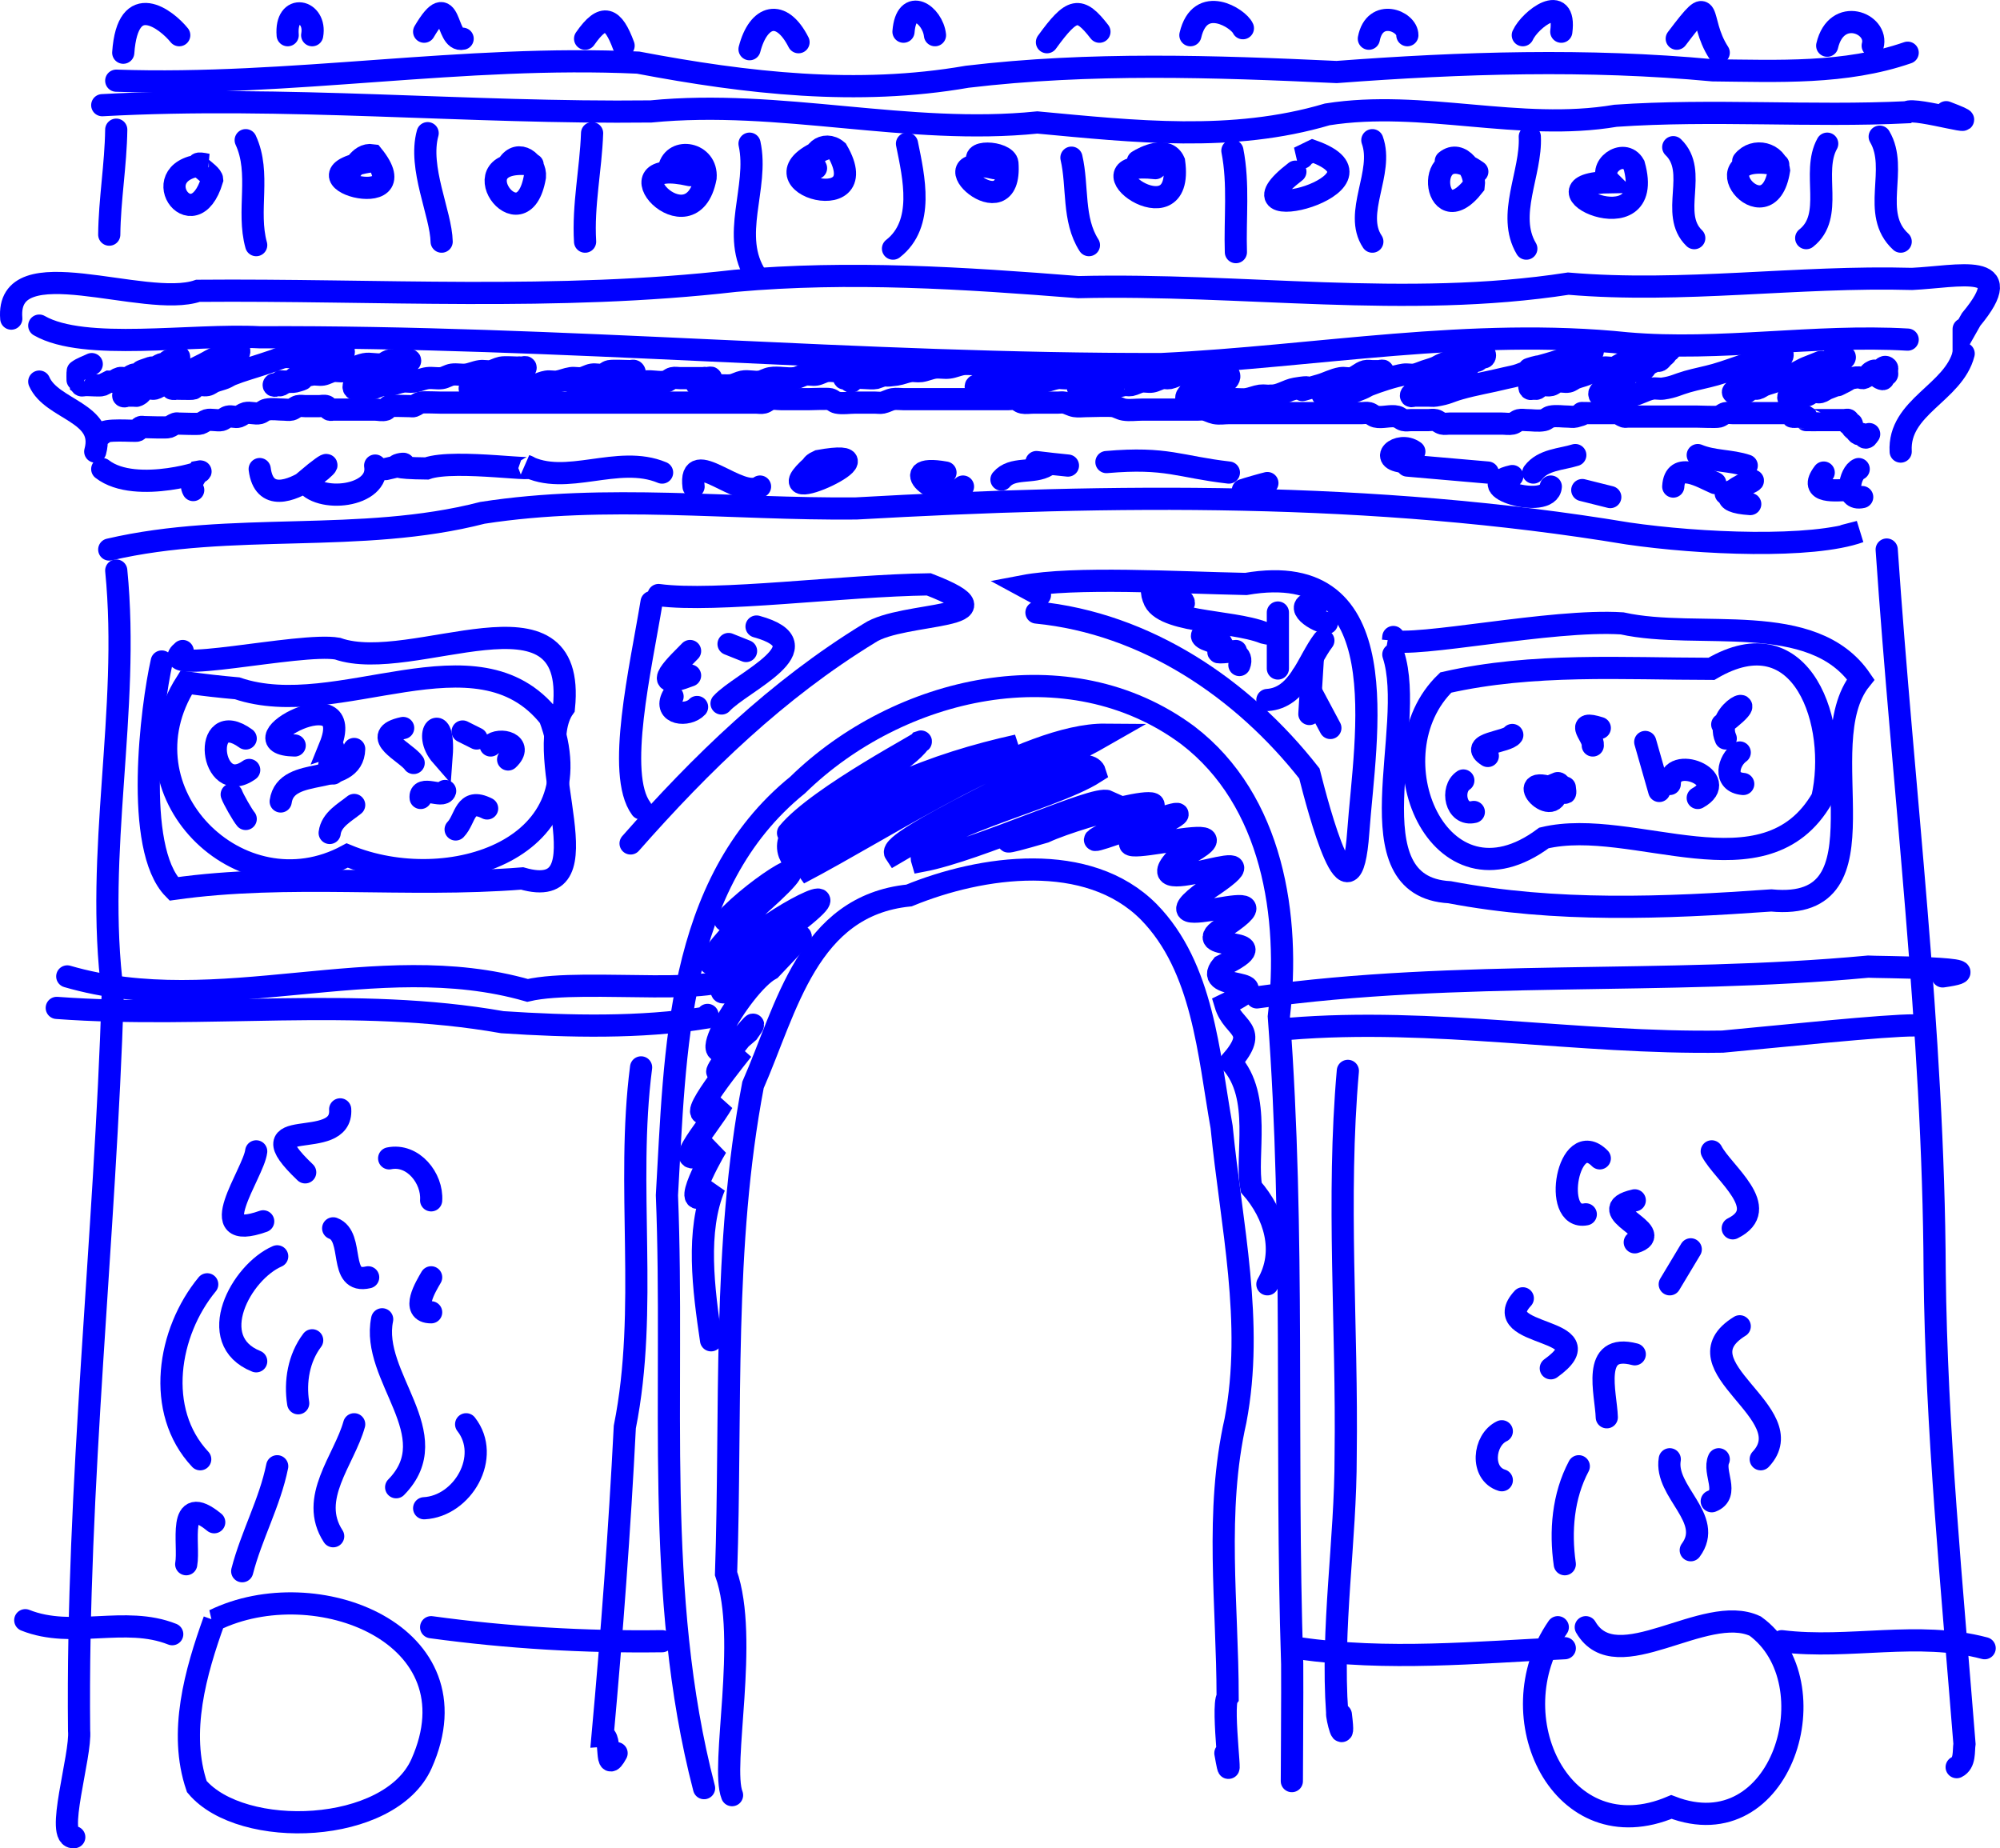 <?xml version="1.0" encoding="UTF-8" standalone="no"?>
<!-- Created with Inkscape (http://www.inkscape.org/) -->

<svg
   xmlns:dc="http://purl.org/dc/elements/1.1/"
   xmlns:cc="http://creativecommons.org/ns#"
   xmlns:rdf="http://www.w3.org/1999/02/22-rdf-syntax-ns#"
   xmlns:svg="http://www.w3.org/2000/svg"
   xmlns="http://www.w3.org/2000/svg"
   xmlns:sodipodi="http://sodipodi.sourceforge.net/DTD/sodipodi-0.dtd"
   xmlns:inkscape="http://www.inkscape.org/namespaces/inkscape"
   id="svg4337"
   version="1.1"
   inkscape:version="0.91 r13725"
   width="180.307"
   height="166.625"
   viewBox="0 0 180.307 166.625"
   sodipodi:docname="arc-de-triomphe.svg">
  <defs
     id="defs4341" />
  <sodipodi:namedview
     pagecolor="#ffffff"
     bordercolor="#666666"
     borderopacity="1"
     objecttolerance="10"
     gridtolerance="10"
     guidetolerance="10"
     inkscape:pageopacity="0"
     inkscape:pageshadow="2"
     inkscape:window-width="1920"
     inkscape:window-height="1009"
     id="namedview4339"
     showgrid="false"
     inkscape:zoom="0.56041667"
     inkscape:cx="-809.88485"
     inkscape:cy="-284.16639"
     inkscape:window-x="0"
     inkscape:window-y="34"
     inkscape:window-maximized="1"
     inkscape:current-layer="svg4337"
     fit-margin-top="0"
     fit-margin-left="0"
     fit-margin-right="0"
     fit-margin-bottom="0" />
  <path
     style="fill:none;fill-rule:evenodd;stroke:#0000ff;stroke-width:2;stroke-linecap:round;stroke-linejoin:miter;stroke-miterlimit:4;stroke-dasharray:none;stroke-opacity:1"
     d="m 10.48,7.274 c 15.714,0.538 31.364,-2.36 47.047,-1.629 9.81,1.86 19.755,2.999 29.675,1.273 11.069,-1.316 22.224,-0.94 33.3,-0.426 11.297,-0.851 22.63,-1.209 33.913,-0.152 5.866,0.06 11.941,0.36 17.569,-1.589"
     id="path4349"
     inkscape:connector-curvature="0" />
  <path
     style="fill:none;fill-rule:evenodd;stroke:#0000ff;stroke-width:2;stroke-linecap:round;stroke-linejoin:miter;stroke-miterlimit:4;stroke-dasharray:none;stroke-opacity:1"
     d="m 3.54,29.355 c 4.083,2.345 13.646,0.725 19.886,1.052 27.122,-0.122 54.186,2.486 81.3,2.412 14.001,-0.679 27.928,-3.328 41.995,-1.864 8.411,0.721 16.835,-0.823 25.263,-0.338"
     id="path4351"
     inkscape:connector-curvature="0" />
  <path
     style="fill:none;fill-rule:evenodd;stroke:#0000ff;stroke-width:2;stroke-linecap:round;stroke-linejoin:miter;stroke-miterlimit:4;stroke-dasharray:none;stroke-opacity:1"
     d="m 10.48,11.691 c -0.043,3.165 -0.598,6.298 -0.631,9.463"
     id="path4355"
     inkscape:connector-curvature="0" />
  <path
     style="fill:none;fill-rule:evenodd;stroke:#0000ff;stroke-width:2;stroke-linecap:round;stroke-linejoin:miter;stroke-miterlimit:4;stroke-dasharray:none;stroke-opacity:1"
     d="m 169.461,12.321 c 1.737,2.926 -0.861,6.935 1.893,9.463"
     id="path4357"
     inkscape:connector-curvature="0" />
  <path
     style="fill:none;fill-rule:evenodd;stroke:#0000ff;stroke-width:2;stroke-linecap:round;stroke-linejoin:miter;stroke-miterlimit:4;stroke-dasharray:none;stroke-opacity:1"
     d="m 3.54,34.402 c 1.114,2.567 6.024,2.757 5.047,6.309"
     id="path4359"
     inkscape:connector-curvature="0" />
  <path
     style="fill:none;fill-rule:evenodd;stroke:#0000ff;stroke-width:2;stroke-linecap:round;stroke-linejoin:miter;stroke-miterlimit:4;stroke-dasharray:none;stroke-opacity:1"
     d="m 63.474,161.208 c -4.541,-17.44 -2.636,-35.664 -3.348,-53.454 0.757,-12.897 0.78,-28.071 11.783,-36.983 9.086,-8.883 24.412,-12.486 35.182,-4.479 7.66,5.864 9.257,16.346 8.2,25.351 1.461,19.443 0.574,38.92 1.204,58.378 0.028,1.282 -0.048,13.414 -0.027,9.925"
     id="path4365"
     inkscape:connector-curvature="0" />
  <path
     style="fill:none;fill-rule:evenodd;stroke:#0000ff;stroke-width:2;stroke-linecap:round;stroke-linejoin:miter;stroke-miterlimit:4;stroke-dasharray:none;stroke-opacity:1"
     d="M 10.48,51.436 C 11.738,64.126 8.512,76.837 10.166,89.516 9.482,111.695 6.899,133.818 7.13,156.014 c 0.212,2.245 -2.231,9.873 -0.435,9.61"
     id="path4367"
     inkscape:connector-curvature="0" />
  <path
     style="fill:none;fill-rule:evenodd;stroke:#0000ff;stroke-width:2;stroke-linecap:round;stroke-linejoin:miter;stroke-miterlimit:4;stroke-dasharray:none;stroke-opacity:1"
     d="m 6.064,88.027 c 13.632,3.973 27.855,-2.641 41.495,1.262 5.214,-1.223 18.828,0.899 18.938,-1.969 -0.579,-0.063 -1.178,0.073 -1.761,0.076"
     id="path4375"
     inkscape:connector-curvature="0" />
  <path
     style="fill:none;fill-rule:evenodd;stroke:#0000ff;stroke-width:2;stroke-linecap:round;stroke-linejoin:miter;stroke-miterlimit:4;stroke-dasharray:none;stroke-opacity:1"
     d="m 113.313,89.919 c 18.252,-2.561 36.775,-1.058 55.088,-2.772 0.465,0.041 12.378,0.081 6.737,0.879"
     id="path4377"
     inkscape:connector-curvature="0" />
  <path
     style="fill:none;fill-rule:evenodd;stroke:#0000ff;stroke-width:2;stroke-linecap:round;stroke-linejoin:miter;stroke-miterlimit:4;stroke-dasharray:none;stroke-opacity:1"
     d="m 170.092,49.543 c 1.482,21.708 4.228,43.332 4.325,65.124 0.148,14.227 1.565,28.389 2.687,42.544 -0.097,0.674 0.07,1.724 -0.704,2.104"
     id="path4379"
     inkscape:connector-curvature="0" />
  <path
     style="fill:none;fill-rule:evenodd;stroke:#0000ff;stroke-width:2;stroke-linecap:round;stroke-linejoin:miter;stroke-miterlimit:4;stroke-dasharray:none;stroke-opacity:1"
     d="m 19.312,146.067 c 9.124,-4.457 23.899,1.247 18.692,12.929 -2.851,6.394 -16.214,6.871 -20.261,2.07 -1.666,-4.888 -0.112,-10.328 1.57,-14.999 z"
     id="path4381"
     inkscape:connector-curvature="0" />
  <path
     style="fill:none;fill-rule:evenodd;stroke:#0000ff;stroke-width:2;stroke-linecap:round;stroke-linejoin:miter;stroke-miterlimit:4;stroke-dasharray:none;stroke-opacity:1"
     d="m 140.44,146.698 c -5.553,8.027 0.346,20.396 10.244,16.203 10.017,3.867 14.494,-11.27 7.558,-16.302 -4.555,-2.134 -12.506,4.862 -15.278,0.099"
     id="path4383"
     inkscape:connector-curvature="0" />
  <path
     style="fill:none;fill-rule:evenodd;stroke:#0000ff;stroke-width:2;stroke-linecap:round;stroke-linejoin:miter;stroke-miterlimit:4;stroke-dasharray:none;stroke-opacity:1"
     d="m 24.99,132.188 c -0.662,3.277 -2.324,6.236 -3.154,9.463"
     id="path4387"
     inkscape:connector-curvature="0" />
  <path
     style="fill:none;fill-rule:evenodd;stroke:#0000ff;stroke-width:2;stroke-linecap:round;stroke-linejoin:miter;stroke-miterlimit:4;stroke-dasharray:none;stroke-opacity:1"
     d="m 31.93,128.403 c -0.905,3.244 -4.126,6.669 -1.893,10.094"
     id="path4389"
     inkscape:connector-curvature="0" />
  <path
     style="fill:none;fill-rule:evenodd;stroke:#0000ff;stroke-width:2;stroke-linecap:round;stroke-linejoin:miter;stroke-miterlimit:4;stroke-dasharray:none;stroke-opacity:1"
     d="m 24.99,113.262 c -3.261,1.416 -6.602,7.576 -1.893,9.463"
     id="path4391"
     inkscape:connector-curvature="0" />
  <path
     style="fill:none;fill-rule:evenodd;stroke:#0000ff;stroke-width:2;stroke-linecap:round;stroke-linejoin:miter;stroke-miterlimit:4;stroke-dasharray:none;stroke-opacity:1"
     d="m 18.681,115.785 c -3.553,4.301 -4.726,11.408 -0.631,15.772"
     id="path4393"
     inkscape:connector-curvature="0" />
  <path
     style="fill:none;fill-rule:evenodd;stroke:#0000ff;stroke-width:2;stroke-linecap:round;stroke-linejoin:miter;stroke-miterlimit:4;stroke-dasharray:none;stroke-opacity:1"
     d="m 34.453,118.939 c -1.071,5.203 5.913,10.41 1.262,15.141"
     id="path4395"
     inkscape:connector-curvature="0" />
  <path
     style="fill:none;fill-rule:evenodd;stroke:#0000ff;stroke-width:2;stroke-linecap:round;stroke-linejoin:miter;stroke-miterlimit:4;stroke-dasharray:none;stroke-opacity:1"
     d="m 42.024,128.403 c 2.283,2.915 -0.299,7.388 -3.785,7.571"
     id="path4397"
     inkscape:connector-curvature="0" />
  <path
     style="fill:none;fill-rule:evenodd;stroke:#0000ff;stroke-width:2;stroke-linecap:round;stroke-linejoin:miter;stroke-miterlimit:4;stroke-dasharray:none;stroke-opacity:1"
     d="m 30.668,100.013 c 0.267,3.99 -8.86,0.254 -3.154,5.678"
     id="path4399"
     inkscape:connector-curvature="0" />
  <path
     style="fill:none;fill-rule:evenodd;stroke:#0000ff;stroke-width:2;stroke-linecap:round;stroke-linejoin:miter;stroke-miterlimit:4;stroke-dasharray:none;stroke-opacity:1"
     d="m 30.037,110.738 c 1.97,0.733 0.399,5.068 3.154,4.416"
     id="path4401"
     inkscape:connector-curvature="0" />
  <path
     style="fill:none;fill-rule:evenodd;stroke:#0000ff;stroke-width:2;stroke-linecap:round;stroke-linejoin:miter;stroke-miterlimit:4;stroke-dasharray:none;stroke-opacity:1"
     d="m 35.084,104.429 c 2.153,-0.44 3.919,1.797 3.785,3.785"
     id="path4403"
     inkscape:connector-curvature="0" />
  <path
     style="fill:none;fill-rule:evenodd;stroke:#0000ff;stroke-width:2;stroke-linecap:round;stroke-linejoin:miter;stroke-miterlimit:4;stroke-dasharray:none;stroke-opacity:1"
     d="m 38.869,115.154 c -0.456,0.785 -1.917,3.149 0,3.154"
     id="path4405"
     inkscape:connector-curvature="0" />
  <path
     style="fill:none;fill-rule:evenodd;stroke:#0000ff;stroke-width:2;stroke-linecap:round;stroke-linejoin:miter;stroke-miterlimit:4;stroke-dasharray:none;stroke-opacity:1"
     d="m 28.144,120.832 c -1.213,1.603 -1.567,3.724 -1.262,5.678"
     id="path4407"
     inkscape:connector-curvature="0" />
  <path
     style="fill:none;fill-rule:evenodd;stroke:#0000ff;stroke-width:2;stroke-linecap:round;stroke-linejoin:miter;stroke-miterlimit:4;stroke-dasharray:none;stroke-opacity:1"
     d="m 16.789,61.53 c -6.236,9.809 4.871,20.814 14.511,15.596 9.137,3.776 22.717,-0.594 18.256,-12.44 -6.567,-8.324 -19.084,0.462 -28.171,-2.632 -1.536,-0.134 -3.069,-0.31 -4.596,-0.524 z"
     id="path4409"
     inkscape:connector-curvature="0" />
  <path
     style="fill:none;fill-rule:evenodd;stroke:#0000ff;stroke-width:2;stroke-linecap:round;stroke-linejoin:miter;stroke-miterlimit:4;stroke-dasharray:none;stroke-opacity:1"
     d="m 130.346,61.53 c -6.736,6.498 -0.662,21.106 8.846,14.014 8.074,-1.925 19.93,5.388 25.094,-3.598 1.505,-6.602 -1.731,-16.522 -9.995,-11.648 -7.987,-0.006 -16.087,-0.547 -23.945,1.232 z"
     id="path4413"
     inkscape:connector-curvature="0" />
  <path
     style="fill:none;fill-rule:evenodd;stroke:#0000ff;stroke-width:2;stroke-linecap:round;stroke-linejoin:miter;stroke-miterlimit:4;stroke-dasharray:none;stroke-opacity:1"
     d="M 9.849,49.543 C 20.903,46.97 32.469,49.076 43.498,46.233 c 11.178,-1.735 22.491,-0.285 33.679,-0.394 23.177,-1.306 46.614,-1.564 69.582,2.255 6.506,0.947 16.6,1.378 20.891,-0.161 l -1.344,0.348"
     id="path4415"
     inkscape:connector-curvature="0" />
  <path
     style="fill:none;fill-rule:evenodd;stroke:#0000ff;stroke-width:2;stroke-linecap:round;stroke-linejoin:miter;stroke-miterlimit:4;stroke-dasharray:none;stroke-opacity:1"
     d="m 177.031,31.879 c -0.912,3.568 -5.912,4.785 -5.678,8.832"
     id="path4417"
     inkscape:connector-curvature="0" />
  <path
     style="fill:none;fill-rule:evenodd;stroke:#0000ff;stroke-width:2;stroke-linecap:round;stroke-linejoin:miter;stroke-miterlimit:4;stroke-dasharray:none;stroke-opacity:1"
     d="m 142.333,132.188 c -1.427,2.689 -1.688,5.858 -1.262,8.832"
     id="path4419"
     inkscape:connector-curvature="0" />
  <path
     style="fill:none;fill-rule:evenodd;stroke:#0000ff;stroke-width:2;stroke-linecap:round;stroke-linejoin:miter;stroke-miterlimit:4;stroke-dasharray:none;stroke-opacity:1"
     d="m 150.534,131.557 c -0.491,2.951 4.02,5.335 1.893,8.201"
     id="path4421"
     inkscape:connector-curvature="0" />
  <path
     style="fill:none;fill-rule:evenodd;stroke:#0000ff;stroke-width:2;stroke-linecap:round;stroke-linejoin:miter;stroke-miterlimit:4;stroke-dasharray:none;stroke-opacity:1"
     d="m 154.32,103.798 c 0.998,1.938 5.497,5.158 1.893,6.94"
     id="path4423"
     inkscape:connector-curvature="0" />
  <path
     style="fill:none;fill-rule:evenodd;stroke:#0000ff;stroke-width:2;stroke-linecap:round;stroke-linejoin:miter;stroke-miterlimit:4;stroke-dasharray:none;stroke-opacity:1"
     d="m 144.226,104.429 c -2.855,-2.881 -4.356,5.67 -1.262,5.047"
     id="path4425"
     inkscape:connector-curvature="0" />
  <path
     style="fill:none;fill-rule:evenodd;stroke:#0000ff;stroke-width:2;stroke-linecap:round;stroke-linejoin:miter;stroke-miterlimit:4;stroke-dasharray:none;stroke-opacity:1"
     d="m 147.38,108.215 c -4.097,0.933 3.02,2.873 0,3.785"
     id="path4427"
     inkscape:connector-curvature="0" />
  <path
     style="fill:none;fill-rule:evenodd;stroke:#0000ff;stroke-width:2;stroke-linecap:round;stroke-linejoin:miter;stroke-miterlimit:4;stroke-dasharray:none;stroke-opacity:1"
     d="m 137.286,117.047 c -3.34,3.612 7.791,2.529 2.524,6.309"
     id="path4429"
     inkscape:connector-curvature="0" />
  <path
     style="fill:none;fill-rule:evenodd;stroke:#0000ff;stroke-width:2;stroke-linecap:round;stroke-linejoin:miter;stroke-miterlimit:4;stroke-dasharray:none;stroke-opacity:1"
     d="m 156.843,119.57 c -5.83,3.595 5.804,7.824 1.893,11.987"
     id="path4431"
     inkscape:connector-curvature="0" />
  <path
     style="fill:none;fill-rule:evenodd;stroke:#0000ff;stroke-width:2;stroke-linecap:round;stroke-linejoin:miter;stroke-miterlimit:4;stroke-dasharray:none;stroke-opacity:1"
     d="m 147.38,122.094 c -3.997,-1.052 -2.586,3.541 -2.523,5.678"
     id="path4433"
     inkscape:connector-curvature="0" />
  <path
     style="fill:none;fill-rule:evenodd;stroke:#0000ff;stroke-width:2;stroke-linecap:round;stroke-linejoin:miter;stroke-miterlimit:4;stroke-dasharray:none;stroke-opacity:1"
     d="m 135.393,129.033 c -1.668,0.794 -1.942,3.819 0,4.416"
     id="path4435"
     inkscape:connector-curvature="0" />
  <path
     style="fill:none;fill-rule:evenodd;stroke:#0000ff;stroke-width:2;stroke-linecap:round;stroke-linejoin:miter;stroke-miterlimit:4;stroke-dasharray:none;stroke-opacity:1"
     d="m 154.951,131.557 c -0.542,1.172 1.013,3.145 -0.631,3.785"
     id="path4437"
     inkscape:connector-curvature="0" />
  <path
     style="fill:none;fill-rule:evenodd;stroke:#0000ff;stroke-width:2;stroke-linecap:round;stroke-linejoin:miter;stroke-miterlimit:4;stroke-dasharray:none;stroke-opacity:1"
     d="m 152.427,112.631 c -0.313,0.527 -1.575,2.63 -1.893,3.154"
     id="path4439"
     inkscape:connector-curvature="0" />
  <path
     style="fill:none;fill-rule:evenodd;stroke:#0000ff;stroke-width:2;stroke-linecap:round;stroke-linejoin:miter;stroke-miterlimit:4;stroke-dasharray:none;stroke-opacity:1"
     d="m 23.097,103.798 c -0.245,2.014 -4.983,8.295 0.631,6.309"
     id="path4441"
     inkscape:connector-curvature="0" />
  <path
     style="fill:none;fill-rule:evenodd;stroke:#0000ff;stroke-width:2;stroke-linecap:round;stroke-linejoin:miter;stroke-miterlimit:4;stroke-dasharray:none;stroke-opacity:1"
     d="m 19.312,137.235 c -3.406,-2.784 -2.2,2.033 -2.524,3.785"
     id="path4443"
     inkscape:connector-curvature="0" />
  <path
     style="fill:none;fill-rule:evenodd;stroke:#0000ff;stroke-width:2;stroke-linecap:round;stroke-linejoin:miter;stroke-miterlimit:4;stroke-dasharray:none;stroke-opacity:1"
     d="m 2.279,146.067 c 4.261,1.705 8.988,-0.436 13.248,1.262"
     id="path4447"
     inkscape:connector-curvature="0" />
  <path
     style="fill:none;fill-rule:evenodd;stroke:#0000ff;stroke-width:2;stroke-linecap:round;stroke-linejoin:miter;stroke-miterlimit:4;stroke-dasharray:none;stroke-opacity:1"
     d="m 38.869,146.698 c 6.895,0.944 13.861,1.356 20.819,1.262"
     id="path4449"
     inkscape:connector-curvature="0" />
  <path
     style="fill:none;fill-rule:evenodd;stroke:#0000ff;stroke-width:2;stroke-linecap:round;stroke-linejoin:miter;stroke-miterlimit:4;stroke-dasharray:none;stroke-opacity:1"
     d="m 117.098,148.591 c 7.949,1.165 15.998,0.376 23.973,0"
     id="path4451"
     inkscape:connector-curvature="0" />
  <path
     style="fill:none;fill-rule:evenodd;stroke:#0000ff;stroke-width:2;stroke-linecap:round;stroke-linejoin:miter;stroke-miterlimit:4;stroke-dasharray:none;stroke-opacity:1"
     d="m 160.628,147.96 c 6.08,0.751 12.291,-0.967 18.295,0.631"
     id="path4453"
     inkscape:connector-curvature="0" />
  <path
     style="fill:none;fill-rule:evenodd;stroke:#0000ff;stroke-width:2;stroke-linecap:round;stroke-linejoin:miter;stroke-miterlimit:4;stroke-dasharray:none;stroke-opacity:1"
     d="m 65.997,161.839 c -1.053,-2.636 1.54,-14.118 -0.54,-19.977 0.499,-14.689 -0.343,-29.545 2.43,-44.05 3.044,-6.938 4.943,-16.156 14.064,-17.082 6.54,-2.681 16.125,-4.052 21.615,1.48 4.901,5.002 5.393,12.79 6.567,19.385 0.863,8.818 2.937,17.614 1.252,26.473 -1.863,8.242 -0.716,16.589 -0.708,24.928 -0.616,0.766 0.614,9.694 -0.203,5.056"
     id="path4635"
     inkscape:connector-curvature="0" />
  <path
     style="fill:none;fill-rule:evenodd;stroke:#0000ff;stroke-width:2;stroke-linecap:round;stroke-linejoin:miter;stroke-miterlimit:4;stroke-dasharray:none;stroke-opacity:1"
     d="m 71.044,75.094 c 2.725,-3.337 12.929,-8.606 11.905,-8.224 -2.689,3.59 -13.47,6.553 -11.709,10.268 5.402,-5.389 13.083,-8.293 20.485,-9.93 -6.921,3.023 -14.346,6.313 -19.699,11.549 8.13,-4.237 20.503,-12.584 27.614,-12.523 -5.057,2.906 -19.71,9.527 -18.929,10.689 4.377,-2.583 17.191,-9.997 18.014,-7.289 -4.056,2.597 -16.43,5.228 -15.581,7.975 5.082,-0.961 15.547,-5.912 16.726,-5.375 -2.453,1.178 -14.75,5.426 -5.704,2.777 3.495,-1.613 15.616,-4.728 6.521,-0.389 -8.138,3.988 12.149,-4.447 3.103,0.179 -7.972,3.973 12.163,-2.256 1.96,2.912 -2.986,3.642 10.851,-2.652 2.959,2.556 -6.691,4.846 9.414,-1.669 1.135,3.657 -2.344,1.877 6.028,0.349 0.315,3.154 -2.032,2.439 5.876,0.816 0.315,3.47 0.697,2.333 3.149,2.109 0.49,5.191 2.848,3.13 1.272,8.494 1.846,11.323 2.111,2.4 3.16,5.786 1.449,8.721"
     id="path4637"
     inkscape:connector-curvature="0" />
  <path
     style="fill:none;fill-rule:evenodd;stroke:#0000ff;stroke-width:2;stroke-linecap:round;stroke-linejoin:miter;stroke-miterlimit:4;stroke-dasharray:none;stroke-opacity:1"
     d="m 65.366,82.98 c 2.814,-3.112 9.721,-7.334 3.194,-1.499 -3.212,3.046 -7.834,8.355 -1.075,3.362 3.102,-2.73 10.419,-6.294 3.5,-1.066 -3.261,1.616 -9.813,9.009 -2.813,3.94 3.875,-3.157 6.069,-5.353 1.313,-0.352 -2.739,1.463 -8.267,11.206 -2.037,5.699 2.553,-3.544 -6.941,8.065 -0.505,1.587 -1.791,2.245 -6.306,7.977 -1.796,4.75 -1.342,2.383 -5.624,6.904 -0.545,4.003 -0.687,1.113 -3.812,6.919 -0.182,3.549 -1.689,4.031 -0.999,9.255 -0.315,13.879"
     id="path4639"
     inkscape:connector-curvature="0" />
  <path
     style="fill:none;fill-rule:evenodd;stroke:#0000ff;stroke-width:2;stroke-linecap:round;stroke-linejoin:miter;stroke-miterlimit:4;stroke-dasharray:none;stroke-opacity:1"
     d="m 14.581,59.637 c -0.917,4.061 -2.545,16.815 1.081,20.497 10.415,-1.475 20.949,-0.109 31.409,-0.939 7.92,2.282 0.674,-11.094 3.77,-15.398 1.192,-11.778 -13.613,-2.93 -20.414,-5.321 -3.401,-0.602 -16.781,2.555 -13.953,0.215"
     id="path4645"
     inkscape:connector-curvature="0" />
  <path
     style="fill:none;fill-rule:evenodd;stroke:#0000ff;stroke-width:2;stroke-linecap:round;stroke-linejoin:miter;stroke-miterlimit:4;stroke-dasharray:none;stroke-opacity:1"
     d="m 125.615,59.006 c 2.166,6.585 -3.931,20.94 5.076,21.431 9.592,1.828 19.324,1.426 28.996,0.74 11.003,1.051 3.283,-14.003 8.066,-19.926 -4.342,-6.343 -14.58,-3.514 -21.519,-5.052 -6.408,-0.412 -18.594,2.249 -21.015,1.534 l 0.367,0.021 0.029,-0.326"
     id="path4647"
     inkscape:connector-curvature="0" />
  <path
     style="fill:none;fill-rule:evenodd;stroke:#0000ff;stroke-width:2;stroke-linecap:round;stroke-linejoin:miter;stroke-miterlimit:4;stroke-dasharray:none;stroke-opacity:1"
     d="m 22.151,12.637 c 1.386,2.991 0.084,6.372 0.946,9.463"
     id="path4651"
     inkscape:connector-curvature="0" />
  <path
     style="fill:none;fill-rule:evenodd;stroke:#0000ff;stroke-width:2;stroke-linecap:round;stroke-linejoin:miter;stroke-miterlimit:4;stroke-dasharray:none;stroke-opacity:1"
     d="m 38.554,12.006 c -0.866,3.127 1.211,7.257 1.262,9.779"
     id="path4653"
     inkscape:connector-curvature="0" />
  <path
     style="fill:none;fill-rule:evenodd;stroke:#0000ff;stroke-width:2;stroke-linecap:round;stroke-linejoin:miter;stroke-miterlimit:4;stroke-dasharray:none;stroke-opacity:1"
     d="m 53.379,12.006 c -0.114,3.266 -0.831,6.5 -0.631,9.779"
     id="path4655"
     inkscape:connector-curvature="0" />
  <path
     style="fill:none;fill-rule:evenodd;stroke:#0000ff;stroke-width:2;stroke-linecap:round;stroke-linejoin:miter;stroke-miterlimit:4;stroke-dasharray:none;stroke-opacity:1"
     d="m 67.574,12.952 c 0.867,3.954 -1.803,8.326 0.631,11.987"
     id="path4657"
     inkscape:connector-curvature="0" />
  <path
     style="fill:none;fill-rule:evenodd;stroke:#0000ff;stroke-width:2;stroke-linecap:round;stroke-linejoin:miter;stroke-miterlimit:4;stroke-dasharray:none;stroke-opacity:1"
     d="m 81.769,12.952 c 0.617,3.033 1.599,7.241 -1.262,9.463"
     id="path4659"
     inkscape:connector-curvature="0" />
  <path
     style="fill:none;fill-rule:evenodd;stroke:#0000ff;stroke-width:2;stroke-linecap:round;stroke-linejoin:miter;stroke-miterlimit:4;stroke-dasharray:none;stroke-opacity:1"
     d="m 96.594,14.214 c 0.605,2.592 0.089,5.567 1.577,7.886"
     id="path4661"
     inkscape:connector-curvature="0" />
  <path
     style="fill:none;fill-rule:evenodd;stroke:#0000ff;stroke-width:2;stroke-linecap:round;stroke-linejoin:miter;stroke-miterlimit:4;stroke-dasharray:none;stroke-opacity:1"
     d="m 111.105,13.583 c 0.592,3.014 0.217,6.103 0.315,9.148"
     id="path4663"
     inkscape:connector-curvature="0" />
  <path
     style="fill:none;fill-rule:evenodd;stroke:#0000ff;stroke-width:2;stroke-linecap:round;stroke-linejoin:miter;stroke-miterlimit:4;stroke-dasharray:none;stroke-opacity:1"
     d="m 123.722,12.637 c 1.056,2.922 -1.729,6.557 0,9.148"
     id="path4667"
     inkscape:connector-curvature="0" />
  <path
     style="fill:none;fill-rule:evenodd;stroke:#0000ff;stroke-width:2;stroke-linecap:round;stroke-linejoin:miter;stroke-miterlimit:4;stroke-dasharray:none;stroke-opacity:1"
     d="m 137.917,12.321 c 0.16,3.284 -2.118,7.062 -0.315,10.094"
     id="path4669"
     inkscape:connector-curvature="0" />
  <path
     style="fill:none;fill-rule:evenodd;stroke:#0000ff;stroke-width:2;stroke-linecap:round;stroke-linejoin:miter;stroke-miterlimit:4;stroke-dasharray:none;stroke-opacity:1"
     d="m 150.85,13.268 c 2.31,2.219 -0.376,6.018 1.893,8.201"
     id="path4671"
     inkscape:connector-curvature="0" />
  <path
     style="fill:none;fill-rule:evenodd;stroke:#0000ff;stroke-width:2;stroke-linecap:round;stroke-linejoin:miter;stroke-miterlimit:4;stroke-dasharray:none;stroke-opacity:1"
     d="m 164.729,12.952 c -1.449,2.593 0.667,6.509 -1.893,8.517"
     id="path4673"
     inkscape:connector-curvature="0" />
  <path
     style="fill:none;fill-rule:evenodd;stroke:#0000ff;stroke-width:2;stroke-linecap:round;stroke-linejoin:miter;stroke-miterlimit:4;stroke-dasharray:none;stroke-opacity:1"
     d="m 58.742,54.275 c -0.977,5.961 -3.23,15.514 -0.946,18.611"
     id="path4677"
     inkscape:connector-curvature="0" />
  <path
     style="fill:none;fill-rule:evenodd;stroke:#0000ff;stroke-width:2;stroke-linecap:round;stroke-linejoin:miter;stroke-miterlimit:4;stroke-dasharray:none;stroke-opacity:1"
     d="m 56.849,76.04 c 6.363,-7.224 13.2,-13.869 21.522,-18.956 2.979,-2.01 13.669,-1.189 5.363,-4.403 -7.628,0.097 -19.229,1.658 -24.362,0.963"
     id="path4679"
     inkscape:connector-curvature="0" />
  <path
     style="fill:none;fill-rule:evenodd;stroke:#0000ff;stroke-width:2;stroke-linecap:round;stroke-linejoin:miter;stroke-miterlimit:4;stroke-dasharray:none;stroke-opacity:1"
     d="m 93.44,55.221 c 9.917,0.974 18.628,6.879 24.604,14.51 0.83,3.259 3.756,14.439 4.409,5.271 0.624,-8.648 3.734,-24.752 -10.131,-22.356 -6.296,-0.126 -15.504,-0.677 -20.057,0.192 l 1.49,0.806"
     id="path4683"
     inkscape:connector-curvature="0" />
  <path
     style="fill:none;fill-rule:evenodd;stroke:#0000ff;stroke-width:2;stroke-linecap:round;stroke-linejoin:miter;stroke-miterlimit:4;stroke-dasharray:none;stroke-opacity:1"
     d="m 22.151,66.577 c -4.036,-2.929 -3.226,5.392 0.315,2.839"
     id="path4685"
     inkscape:connector-curvature="0" />
  <path
     style="fill:none;fill-rule:evenodd;stroke:#0000ff;stroke-width:2;stroke-linecap:round;stroke-linejoin:miter;stroke-miterlimit:4;stroke-dasharray:none;stroke-opacity:1"
     d="m 26.567,67.208 c -5.805,-0.12 5.794,-6.346 3.173,0.098 1.027,-0.338 -0.863,2.471 0.297,2.425"
     id="path4687"
     inkscape:connector-curvature="0" />
  <path
     style="fill:none;fill-rule:evenodd;stroke:#0000ff;stroke-width:2;stroke-linecap:round;stroke-linejoin:miter;stroke-miterlimit:4;stroke-dasharray:none;stroke-opacity:1"
     d="m 31.93,67.523 c -0.104,3.51 -6.139,1.344 -6.624,4.732"
     id="path4689"
     inkscape:connector-curvature="0" />
  <path
     style="fill:none;fill-rule:evenodd;stroke:#0000ff;stroke-width:2;stroke-linecap:round;stroke-linejoin:miter;stroke-miterlimit:4;stroke-dasharray:none;stroke-opacity:1"
     d="m 29.722,75.094 c 0.15,-1.217 1.374,-1.848 2.208,-2.524"
     id="path4691"
     inkscape:connector-curvature="0" />
  <path
     style="fill:none;fill-rule:evenodd;stroke:#0000ff;stroke-width:2;stroke-linecap:round;stroke-linejoin:miter;stroke-miterlimit:4;stroke-dasharray:none;stroke-opacity:1"
     d="m 37.292,68.785 c -0.623,-0.929 -4.117,-2.468 -0.946,-3.154"
     id="path4693"
     inkscape:connector-curvature="0" />
  <path
     style="fill:none;fill-rule:evenodd;stroke:#0000ff;stroke-width:2;stroke-linecap:round;stroke-linejoin:miter;stroke-miterlimit:4;stroke-dasharray:none;stroke-opacity:1"
     d="m 41.708,65.946 c 0.421,0.21 0.841,0.421 1.262,0.631"
     id="path4695"
     inkscape:connector-curvature="0" />
  <path
     style="fill:none;fill-rule:evenodd;stroke:#0000ff;stroke-width:2;stroke-linecap:round;stroke-linejoin:miter;stroke-miterlimit:4;stroke-dasharray:none;stroke-opacity:1"
     d="m 40.131,71.308 c -0.188,0.695 -2.357,-0.593 -2.208,0.631"
     id="path4697"
     inkscape:connector-curvature="0" />
  <path
     style="fill:none;fill-rule:evenodd;stroke:#0000ff;stroke-width:2;stroke-linecap:round;stroke-linejoin:miter;stroke-miterlimit:4;stroke-dasharray:none;stroke-opacity:1"
     d="m 41.077,74.778 c 0.923,-0.952 0.784,-2.931 2.839,-1.893"
     id="path4699"
     inkscape:connector-curvature="0" />
  <path
     style="fill:none;fill-rule:evenodd;stroke:#0000ff;stroke-width:2;stroke-linecap:round;stroke-linejoin:miter;stroke-miterlimit:4;stroke-dasharray:none;stroke-opacity:1"
     d="m 45.809,68.469 c 1.496,-1.409 -0.75,-2.045 -1.577,-1.262"
     id="path4701"
     inkscape:connector-curvature="0" />
  <path
     style="fill:none;fill-rule:evenodd;stroke:#0000ff;stroke-width:2;stroke-linecap:round;stroke-linejoin:miter;stroke-miterlimit:4;stroke-dasharray:none;stroke-opacity:1"
     d="m 39.816,68.154 c -1.867,-2.136 0.314,-4.243 0,0 z"
     id="path4703"
     inkscape:connector-curvature="0" />
  <path
     style="fill:none;fill-rule:evenodd;stroke:#0000ff;stroke-width:2;stroke-linecap:round;stroke-linejoin:miter;stroke-miterlimit:4;stroke-dasharray:none;stroke-opacity:1"
     d="m 20.889,71.624 c 0.142,0.414 0.983,1.886 1.262,2.208"
     id="path4707"
     inkscape:connector-curvature="0" />
  <path
     style="fill:none;fill-rule:evenodd;stroke:#0000ff;stroke-width:2;stroke-linecap:round;stroke-linejoin:miter;stroke-miterlimit:4;stroke-dasharray:none;stroke-opacity:1"
     d="m 136.34,66.261 c -0.422,0.656 -4.033,0.738 -2.208,1.893"
     id="path4709"
     inkscape:connector-curvature="0" />
  <path
     style="fill:none;fill-rule:evenodd;stroke:#0000ff;stroke-width:2;stroke-linecap:round;stroke-linejoin:miter;stroke-miterlimit:4;stroke-dasharray:none;stroke-opacity:1"
     d="m 139.809,70.993 c -3.69,-1.146 0.86,3.55 0.596,-0.386 0.351,-0.149 0.866,1.736 0.666,0.386"
     id="path4711"
     inkscape:connector-curvature="0" />
  <path
     style="fill:none;fill-rule:evenodd;stroke:#0000ff;stroke-width:2;stroke-linecap:round;stroke-linejoin:miter;stroke-miterlimit:4;stroke-dasharray:none;stroke-opacity:1"
     d="m 143.595,67.208 c 0.098,-0.845 -1.763,-2.33 0.631,-1.577"
     id="path4713"
     inkscape:connector-curvature="0" />
  <path
     style="fill:none;fill-rule:evenodd;stroke:#0000ff;stroke-width:2;stroke-linecap:round;stroke-linejoin:miter;stroke-miterlimit:4;stroke-dasharray:none;stroke-opacity:1"
     d="m 148.326,66.892 c 0.421,1.472 0.841,2.944 1.262,4.416"
     id="path4715"
     inkscape:connector-curvature="0" />
  <path
     style="fill:none;fill-rule:evenodd;stroke:#0000ff;stroke-width:2;stroke-linecap:round;stroke-linejoin:miter;stroke-miterlimit:4;stroke-dasharray:none;stroke-opacity:1"
     d="M 9.218,9.483 C 25.716,8.583 42.181,10.241 58.675,10.048 c 11.633,-1.146 23.201,2.183 34.848,0.993 8.725,0.812 17.572,1.809 26.137,-0.729 8.602,-1.361 17.314,1.588 25.99,0.125 8.723,-0.605 17.657,0.1 26.255,-0.316 0.666,-0.536 8.247,1.786 3.549,-0.007"
     id="path4725"
     inkscape:connector-curvature="0" />
  <path
     style="fill:none;fill-rule:evenodd;stroke:#0000ff;stroke-width:2;stroke-linecap:round;stroke-linejoin:miter;stroke-miterlimit:4;stroke-dasharray:none;stroke-opacity:1"
     d="M 1.017,28.724 C 0.468,22.23 13.048,27.873 17.849,26.217 c 16.157,-0.136 32.369,0.951 48.445,-0.9 10.295,-0.921 20.63,-0.249 30.931,0.569 14.715,-0.357 29.494,1.95 44.161,-0.315 10.317,0.881 20.658,-0.715 30.998,-0.426 4.129,-0.195 9.708,-1.638 5.32,3.653 l -0.674,1.189 0,-0.315"
     id="path4733"
     inkscape:connector-curvature="0" />
  <path
     style="fill:none;fill-rule:evenodd;stroke:#0000ff;stroke-width:2;stroke-linecap:round;stroke-linejoin:miter;stroke-miterlimit:4;stroke-dasharray:none;stroke-opacity:1"
     d="m 18.681,14.845 c -6.001,0.229 -1.271,7.085 0.45,1.346 -0.033,-0.649 -2.524,-1.793 -0.45,-1.346 z"
     id="path4741"
     inkscape:connector-curvature="0" />
  <path
     style="fill:none;fill-rule:evenodd;stroke:#0000ff;stroke-width:2;stroke-linecap:round;stroke-linejoin:miter;stroke-miterlimit:4;stroke-dasharray:none;stroke-opacity:1"
     d="m 33.507,14.53 c -8.288,1.313 4.541,4.968 0.076,-0.539 -1.304,-0.201 -1.7,1.554 -2.284,1.486"
     id="path4743"
     inkscape:connector-curvature="0" />
  <path
     style="fill:none;fill-rule:evenodd;stroke:#0000ff;stroke-width:2;stroke-linecap:round;stroke-linejoin:miter;stroke-miterlimit:4;stroke-dasharray:none;stroke-opacity:1"
     d="m 48.017,14.845 c -7.041,-0.918 -0.899,7.498 0.209,1.085 0.11,-1.295 -1.504,-2.548 -2.417,-1.085"
     id="path4745"
     inkscape:connector-curvature="0" />
  <path
     style="fill:none;fill-rule:evenodd;stroke:#0000ff;stroke-width:2;stroke-linecap:round;stroke-linejoin:miter;stroke-miterlimit:4;stroke-dasharray:none;stroke-opacity:1"
     d="m 62.212,15.791 c -7.788,-1.776 0.12,6.836 1.399,0.219 0.17,-2.248 -2.866,-2.787 -3.291,-0.85"
     id="path4747"
     inkscape:connector-curvature="0" />
  <path
     style="fill:none;fill-rule:evenodd;stroke:#0000ff;stroke-width:2;stroke-linecap:round;stroke-linejoin:miter;stroke-miterlimit:4;stroke-dasharray:none;stroke-opacity:1"
     d="m 74.829,13.268 c -8.419,2.935 4.39,6.782 0.644,0.312 -1.151,-0.986 -2.637,0.214 -1.906,1.58"
     id="path4749"
     inkscape:connector-curvature="0" />
  <path
     style="fill:none;fill-rule:evenodd;stroke:#0000ff;stroke-width:2;stroke-linecap:round;stroke-linejoin:miter;stroke-miterlimit:4;stroke-dasharray:none;stroke-opacity:1"
     d="m 89.655,15.16 c -6.508,-1.562 1.628,5.898 1.168,-0.455 -0.124,-1.074 -3.832,-1.258 -2.43,0.139"
     id="path4751"
     inkscape:connector-curvature="0" />
  <path
     style="fill:none;fill-rule:evenodd;stroke:#0000ff;stroke-width:2;stroke-linecap:round;stroke-linejoin:miter;stroke-miterlimit:4;stroke-dasharray:none;stroke-opacity:1"
     d="m 104.165,15.16 c -7.53,-0.836 2.693,6.699 1.684,-0.582 -0.637,-1.46 -2.704,-0.404 -3.261,-0.049"
     id="path4753"
     inkscape:connector-curvature="0" />
  <path
     style="fill:none;fill-rule:evenodd;stroke:#0000ff;stroke-width:2;stroke-linecap:round;stroke-linejoin:miter;stroke-miterlimit:4;stroke-dasharray:none;stroke-opacity:1"
     d="m 116.783,15.476 c -7.173,5.501 9.814,1.059 1.558,-1.867 l -1.242,0.605 0.315,0"
     id="path4755"
     inkscape:connector-curvature="0" />
  <path
     style="fill:none;fill-rule:evenodd;stroke:#0000ff;stroke-width:2;stroke-linecap:round;stroke-linejoin:miter;stroke-miterlimit:4;stroke-dasharray:none;stroke-opacity:1"
     d="m 133.185,15.476 c -5.009,-3.568 -4.069,6.072 -0.317,1.262 0.177,-1.208 -1.164,-3.321 -2.522,-2.208"
     id="path4757"
     inkscape:connector-curvature="0" />
  <path
     style="fill:none;fill-rule:evenodd;stroke:#0000ff;stroke-width:2;stroke-linecap:round;stroke-linejoin:miter;stroke-miterlimit:4;stroke-dasharray:none;stroke-opacity:1"
     d="m 145.172,16.422 c -8.022,0.116 4.276,6.043 2.141,-1.547 -0.916,-1.638 -3.447,0.25 -2.141,1.547 z"
     id="path4759"
     inkscape:connector-curvature="0" />
  <path
     style="fill:none;fill-rule:evenodd;stroke:#0000ff;stroke-width:2;stroke-linecap:round;stroke-linejoin:miter;stroke-miterlimit:4;stroke-dasharray:none;stroke-opacity:1"
     d="m 160.313,14.845 c -7.669,-1.49 -0.929,6.717 0.072,0.511 -0.21,-1.558 -2.244,-2.065 -3.227,-0.826"
     id="path4761"
     inkscape:connector-curvature="0" />
  <path
     style="fill:none;fill-rule:evenodd;stroke:#0000ff;stroke-width:2;stroke-linecap:round;stroke-linejoin:miter;stroke-miterlimit:4;stroke-dasharray:none;stroke-opacity:1"
     d="m 9.218,42.288 c 3.053,2.382 10.077,-0.045 8.679,0.233 -0.296,0.484 -0.833,1.031 -0.478,1.659"
     id="path4767"
     inkscape:connector-curvature="0" />
  <path
     style="fill:none;fill-rule:evenodd;stroke:#0000ff;stroke-width:2;stroke-linecap:round;stroke-linejoin:miter;stroke-miterlimit:4;stroke-dasharray:none;stroke-opacity:1"
     d="m 23.413,42.288 c 0.749,5.889 9.942,-3.877 4.061,1.102 1.154,2.025 6.815,1.457 6.349,-1.417"
     id="path4769"
     inkscape:connector-curvature="0" />
  <path
     style="fill:none;fill-rule:evenodd;stroke:#0000ff;stroke-width:2;stroke-linecap:round;stroke-linejoin:miter;stroke-miterlimit:4;stroke-dasharray:none;stroke-opacity:1"
     d="m 34.769,42.288 c 4.534,-1.007 -2.458,-0.111 3.696,-0.054 2.594,-0.933 11.066,0.485 8.922,-0.261 3.629,1.939 8.304,-1.044 12.302,0.631"
     id="path4771"
     inkscape:connector-curvature="0" />
  <path
     style="fill:none;fill-rule:evenodd;stroke:#0000ff;stroke-width:2;stroke-linecap:round;stroke-linejoin:miter;stroke-miterlimit:4;stroke-dasharray:none;stroke-opacity:1"
     d="m 62.527,43.865 c -0.486,-3.814 4.252,1.282 5.993,0"
     id="path4773"
     inkscape:connector-curvature="0" />
  <path
     style="fill:none;fill-rule:evenodd;stroke:#0000ff;stroke-width:2;stroke-linecap:round;stroke-linejoin:miter;stroke-miterlimit:4;stroke-dasharray:none;stroke-opacity:1"
     d="m 73.252,41.973 c -4.983,4.428 8.406,-1.845 0.557,-0.417 -1.802,0.802 0.806,1.348 1.336,1.047"
     id="path4775"
     inkscape:connector-curvature="0" />
  <path
     style="fill:none;fill-rule:evenodd;stroke:#0000ff;stroke-width:2;stroke-linecap:round;stroke-linejoin:miter;stroke-miterlimit:4;stroke-dasharray:none;stroke-opacity:1"
     d="m 85.239,42.603 c -4.999,-0.899 -0.107,3.012 1.577,1.262"
     id="path4777"
     inkscape:connector-curvature="0" />
  <path
     style="fill:none;fill-rule:evenodd;stroke:#0000ff;stroke-width:2;stroke-linecap:round;stroke-linejoin:miter;stroke-miterlimit:4;stroke-dasharray:none;stroke-opacity:1"
     d="m 90.286,43.234 c 0.979,-1.175 2.865,-0.51 4.101,-1.262"
     id="path4779"
     inkscape:connector-curvature="0" />
  <path
     style="fill:none;fill-rule:evenodd;stroke:#0000ff;stroke-width:2;stroke-linecap:round;stroke-linejoin:miter;stroke-miterlimit:4;stroke-dasharray:none;stroke-opacity:1"
     d="m 93.44,41.657 c 0.472,0.065 2.365,0.275 2.839,0.315"
     id="path4781"
     inkscape:connector-curvature="0" />
  <path
     style="fill:none;fill-rule:evenodd;stroke:#0000ff;stroke-width:2;stroke-linecap:round;stroke-linejoin:miter;stroke-miterlimit:4;stroke-dasharray:none;stroke-opacity:1"
     d="m 99.749,41.657 c 5.471,-0.476 6.558,0.436 11.04,0.946"
     id="path4783"
     inkscape:connector-curvature="0" />
  <path
     style="fill:none;fill-rule:evenodd;stroke:#0000ff;stroke-width:2;stroke-linecap:round;stroke-linejoin:miter;stroke-miterlimit:4;stroke-dasharray:none;stroke-opacity:1"
     d="m 112.051,44.181 c 0.371,-0.127 1.843,-0.548 2.208,-0.631"
     id="path4785"
     inkscape:connector-curvature="0" />
  <path
     style="fill:none;fill-rule:evenodd;stroke:#0000ff;stroke-width:2;stroke-linecap:round;stroke-linejoin:miter;stroke-miterlimit:4;stroke-dasharray:none;stroke-opacity:1"
     d="m 136.34,42.919 c -4.062,0.907 3.304,3.13 3.47,0.946"
     id="path4787"
     inkscape:connector-curvature="0" />
  <path
     style="fill:none;fill-rule:evenodd;stroke:#0000ff;stroke-width:2;stroke-linecap:round;stroke-linejoin:miter;stroke-miterlimit:4;stroke-dasharray:none;stroke-opacity:1"
     d="m 142.648,44.181 c 0.841,0.21 1.682,0.421 2.524,0.631"
     id="path4789"
     inkscape:connector-curvature="0" />
  <path
     style="fill:none;fill-rule:evenodd;stroke:#0000ff;stroke-width:2;stroke-linecap:round;stroke-linejoin:miter;stroke-miterlimit:4;stroke-dasharray:none;stroke-opacity:1"
     d="m 150.85,43.865 c 0.14,-2.386 2.63,-0.805 3.785,-0.315"
     id="path4791"
     inkscape:connector-curvature="0" />
  <path
     style="fill:none;fill-rule:evenodd;stroke:#0000ff;stroke-width:2;stroke-linecap:round;stroke-linejoin:miter;stroke-miterlimit:4;stroke-dasharray:none;stroke-opacity:1"
     d="m 157.474,41.973 c -1.437,-0.485 -3.009,-0.355 -4.416,-0.946"
     id="path4793"
     inkscape:connector-curvature="0" />
  <path
     style="fill:none;fill-rule:evenodd;stroke:#0000ff;stroke-width:2;stroke-linecap:round;stroke-linejoin:miter;stroke-miterlimit:4;stroke-dasharray:none;stroke-opacity:1"
     d="m 142.018,41.026 c -1.257,0.396 -2.9,0.399 -3.785,1.577"
     id="path4795"
     inkscape:connector-curvature="0" />
  <path
     style="fill:none;fill-rule:evenodd;stroke:#0000ff;stroke-width:2;stroke-linecap:round;stroke-linejoin:miter;stroke-miterlimit:4;stroke-dasharray:none;stroke-opacity:1"
     d="m 134.132,42.603 c -2.418,-0.21 -4.837,-0.421 -7.255,-0.631"
     id="path4797"
     inkscape:connector-curvature="0" />
  <path
     style="fill:none;fill-rule:evenodd;stroke:#0000ff;stroke-width:2;stroke-linecap:round;stroke-linejoin:miter;stroke-miterlimit:4;stroke-dasharray:none;stroke-opacity:1"
     d="m 127.507,40.711 c -1.445,-1.051 -3.549,0.862 -0.631,0.946"
     id="path4799"
     inkscape:connector-curvature="0" />
  <path
     style="fill:none;fill-rule:evenodd;stroke:#0000ff;stroke-width:2;stroke-linecap:round;stroke-linejoin:miter;stroke-miterlimit:4;stroke-dasharray:none;stroke-opacity:1"
     d="m 155.581,44.496 c 6.982,-2.943 -3.808,0.555 2.208,0.946"
     id="path4801"
     inkscape:connector-curvature="0" />
  <path
     style="fill:none;fill-rule:evenodd;stroke:#0000ff;stroke-width:2;stroke-linecap:round;stroke-linejoin:miter;stroke-miterlimit:4;stroke-dasharray:none;stroke-opacity:1"
     d="m 164.414,42.603 c -1.51,1.977 1.248,1.567 2.208,1.577"
     id="path4803"
     inkscape:connector-curvature="0" />
  <path
     style="fill:none;fill-rule:evenodd;stroke:#0000ff;stroke-width:2;stroke-linecap:round;stroke-linejoin:miter;stroke-miterlimit:4;stroke-dasharray:none;stroke-opacity:1"
     d="m 167.568,42.288 c -0.812,0.314 -1.346,2.902 0.315,2.524"
     id="path4805"
     inkscape:connector-curvature="0" />
  <path
     style="fill:none;fill-rule:evenodd;stroke:#0000ff;stroke-width:2;stroke-linecap:round;stroke-linejoin:miter;stroke-miterlimit:4;stroke-dasharray:none;stroke-opacity:1"
     d="m 155.266,65.315 c 4.233,-3.169 -0.829,-1.313 0.315,1.262"
     id="path4807"
     inkscape:connector-curvature="0" />
  <path
     style="fill:none;fill-rule:evenodd;stroke:#0000ff;stroke-width:2;stroke-linecap:round;stroke-linejoin:miter;stroke-miterlimit:4;stroke-dasharray:none;stroke-opacity:1"
     d="m 156.843,67.839 c -1.016,0.718 -1.546,2.686 0.315,2.839"
     id="path4809"
     inkscape:connector-curvature="0" />
  <path
     style="fill:none;fill-rule:evenodd;stroke:#0000ff;stroke-width:2;stroke-linecap:round;stroke-linejoin:miter;stroke-miterlimit:4;stroke-dasharray:none;stroke-opacity:1"
     d="m 153.058,71.939 c 3.093,-1.722 -2.506,-4.007 -2.524,-1.262"
     id="path4811"
     inkscape:connector-curvature="0" />
  <path
     style="fill:none;fill-rule:evenodd;stroke:#0000ff;stroke-width:2;stroke-linecap:round;stroke-linejoin:miter;stroke-miterlimit:4;stroke-dasharray:none;stroke-opacity:1"
     d="m 131.924,70.362 c -1.155,0.763 -0.68,3.23 0.946,2.839"
     id="path4815"
     inkscape:connector-curvature="0" />
  <path
     style="fill:none;fill-rule:evenodd;stroke:#0000ff;stroke-width:2;stroke-linecap:round;stroke-linejoin:miter;stroke-miterlimit:4;stroke-dasharray:none;stroke-opacity:1"
     d="m 110.158,58.06 c -0.843,-1.572 -3.579,-0.719 0,0 z"
     id="path4817"
     inkscape:connector-curvature="0" />
  <path
     style="fill:none;fill-rule:evenodd;stroke:#0000ff;stroke-width:2;stroke-linecap:round;stroke-linejoin:miter;stroke-miterlimit:4;stroke-dasharray:none;stroke-opacity:1"
     d="m 103.85,53.013 c -0.148,3.701 6.49,0.731 0.1,0.715 0.325,2.459 6.963,2.124 9.997,3.316 l 0.313,0.069"
     id="path4819"
     inkscape:connector-curvature="0" />
  <path
     style="fill:none;fill-rule:evenodd;stroke:#0000ff;stroke-width:2;stroke-linecap:round;stroke-linejoin:miter;stroke-miterlimit:4;stroke-dasharray:none;stroke-opacity:1"
     d="m 115.205,55.221 c 0,1.682 0,3.365 0,5.047"
     id="path4821"
     inkscape:connector-curvature="0" />
  <path
     style="fill:none;fill-rule:evenodd;stroke:#0000ff;stroke-width:2;stroke-linecap:round;stroke-linejoin:miter;stroke-miterlimit:4;stroke-dasharray:none;stroke-opacity:1"
     d="m 114.259,63.107 c 2.832,-0.192 3.615,-3.489 5.047,-5.362"
     id="path4823"
     inkscape:connector-curvature="0" />
  <path
     style="fill:none;fill-rule:evenodd;stroke:#0000ff;stroke-width:2;stroke-linecap:round;stroke-linejoin:miter;stroke-miterlimit:4;stroke-dasharray:none;stroke-opacity:1"
     d="m 118.36,59.322 c -0.105,1.682 -0.21,3.365 -0.315,5.047"
     id="path4825"
     inkscape:connector-curvature="0" />
  <path
     style="fill:none;fill-rule:evenodd;stroke:#0000ff;stroke-width:2;stroke-linecap:round;stroke-linejoin:miter;stroke-miterlimit:4;stroke-dasharray:none;stroke-opacity:1"
     d="m 119.937,65.63 c -0.841,-1.577 -1.682,-3.154 -2.523,-4.732"
     id="path4827"
     inkscape:connector-curvature="0" />
  <path
     style="fill:none;fill-rule:evenodd;stroke:#0000ff;stroke-width:2;stroke-linecap:round;stroke-linejoin:miter;stroke-miterlimit:4;stroke-dasharray:none;stroke-opacity:1"
     d="m 111.42,58.691 c -4.06,0.483 1.106,-0.786 0.315,1.262"
     id="path4829"
     inkscape:connector-curvature="0" />
  <path
     style="fill:none;fill-rule:evenodd;stroke:#0000ff;stroke-width:2;stroke-linecap:round;stroke-linejoin:miter;stroke-miterlimit:4;stroke-dasharray:none;stroke-opacity:1"
     d="m 118.991,54.275 c -2.747,0.039 -0.674,1.653 0.631,1.893"
     id="path4831"
     inkscape:connector-curvature="0" />
  <path
     style="fill:none;fill-rule:evenodd;stroke:#0000ff;stroke-width:2;stroke-linecap:round;stroke-linejoin:miter;stroke-miterlimit:4;stroke-dasharray:none;stroke-opacity:1"
     d="m 62.212,58.691 c -0.875,0.918 -4.022,3.76 0,2.208"
     id="path4833"
     inkscape:connector-curvature="0" />
  <path
     style="fill:none;fill-rule:evenodd;stroke:#0000ff;stroke-width:2;stroke-linecap:round;stroke-linejoin:miter;stroke-miterlimit:4;stroke-dasharray:none;stroke-opacity:1"
     d="m 60.635,62.792 c -0.845,1.614 1.372,1.843 2.208,0.946"
     id="path4835"
     inkscape:connector-curvature="0" />
  <path
     style="fill:none;fill-rule:evenodd;stroke:#0000ff;stroke-width:2;stroke-linecap:round;stroke-linejoin:miter;stroke-miterlimit:4;stroke-dasharray:none;stroke-opacity:1"
     d="m 65.682,58.06 1.577,0.631"
     id="path4837"
     inkscape:connector-curvature="0" />
  <path
     style="fill:none;fill-rule:evenodd;stroke:#0000ff;stroke-width:2;stroke-linecap:round;stroke-linejoin:miter;stroke-miterlimit:4;stroke-dasharray:none;stroke-opacity:1"
     d="m 68.205,56.483 c 6.35,1.741 -1.397,5.004 -3.154,6.94"
     id="path4839"
     inkscape:connector-curvature="0" />
  <path
     style="fill:none;fill-rule:evenodd;stroke:#0000ff;stroke-width:2;stroke-linecap:round;stroke-linejoin:miter;stroke-miterlimit:4;stroke-dasharray:none;stroke-opacity:1"
     d="m 5.117,90.866 c 13.391,0.989 26.874,-1.064 40.176,1.289 6.018,0.401 12.484,0.537 18.261,-0.395 l 0.234,-0.263"
     id="path4841"
     inkscape:connector-curvature="0" />
  <path
     style="fill:none;fill-rule:evenodd;stroke:#0000ff;stroke-width:2;stroke-linecap:round;stroke-linejoin:miter;stroke-miterlimit:4;stroke-dasharray:none;stroke-opacity:1"
     d="m 116.152,92.758 c 13.059,-1.08 26.115,1.356 39.144,1.147 5.196,-0.48 14.718,-1.489 17.319,-1.462"
     id="path4843"
     inkscape:connector-curvature="0" />
  <path
     style="fill:none;fill-rule:evenodd;stroke:#0000ff;stroke-width:2;stroke-linecap:round;stroke-linejoin:miter;stroke-miterlimit:4;stroke-dasharray:none;stroke-opacity:1"
     d="m 121.514,96.543 c -1.019,11.556 -0.041,23.081 -0.198,34.668 0.006,7.685 -1.311,15.548 -0.764,23.213 -0.086,0.289 0.736,3.434 0.331,0.159"
     id="path4845"
     inkscape:connector-curvature="0" />
  <path
     style="fill:none;fill-rule:evenodd;stroke:#0000ff;stroke-width:2;stroke-linecap:round;stroke-linejoin:miter;stroke-miterlimit:4;stroke-dasharray:none;stroke-opacity:1"
     d="m 57.796,96.228 c -1.388,10.744 0.676,21.716 -1.467,32.424 -0.472,9.303 -1.162,18.565 -2.003,27.824 0.913,-0.072 0.101,3.716 1.262,1.577"
     id="path4847"
     inkscape:connector-curvature="0" />
  <path
     style="fill:none;fill-rule:evenodd;stroke:#0000ff;stroke-width:2;stroke-linecap:round;stroke-linejoin:miter;stroke-miterlimit:4;stroke-dasharray:none;stroke-opacity:1"
     d="m 11.111,4.751 c 0.402,-5.735 3.902,-2.992 5.047,-1.577"
     id="path4849"
     inkscape:connector-curvature="0" />
  <path
     style="fill:none;fill-rule:evenodd;stroke:#0000ff;stroke-width:2;stroke-linecap:round;stroke-linejoin:miter;stroke-miterlimit:4;stroke-dasharray:none;stroke-opacity:1"
     d="m 25.936,3.174 c -0.237,-2.959 2.621,-2.271 2.208,0"
     id="path4851"
     inkscape:connector-curvature="0" />
  <path
     style="fill:none;fill-rule:evenodd;stroke:#0000ff;stroke-width:2;stroke-linecap:round;stroke-linejoin:miter;stroke-miterlimit:4;stroke-dasharray:none;stroke-opacity:1"
     d="m 38.238,2.858 c 2.513,-4.268 1.862,1.013 3.47,0.631"
     id="path4853"
     inkscape:connector-curvature="0" />
  <path
     style="fill:none;fill-rule:evenodd;stroke:#0000ff;stroke-width:2;stroke-linecap:round;stroke-linejoin:miter;stroke-miterlimit:4;stroke-dasharray:none;stroke-opacity:1"
     d="m 52.749,3.489 c 1.645,-2.371 2.53,-1.915 3.47,0.631"
     id="path4855"
     inkscape:connector-curvature="0" />
  <path
     style="fill:none;fill-rule:evenodd;stroke:#0000ff;stroke-width:2;stroke-linecap:round;stroke-linejoin:miter;stroke-miterlimit:4;stroke-dasharray:none;stroke-opacity:1"
     d="m 67.574,4.436 c 0.805,-3.103 2.872,-3.678 4.416,-0.631"
     id="path4857"
     inkscape:connector-curvature="0" />
  <path
     style="fill:none;fill-rule:evenodd;stroke:#0000ff;stroke-width:2;stroke-linecap:round;stroke-linejoin:miter;stroke-miterlimit:4;stroke-dasharray:none;stroke-opacity:1"
     d="m 81.453,2.858 c 0.258,-3.196 2.634,-1.545 2.839,0.315"
     id="path4859"
     inkscape:connector-curvature="0" />
  <path
     style="fill:none;fill-rule:evenodd;stroke:#0000ff;stroke-width:2;stroke-linecap:round;stroke-linejoin:miter;stroke-miterlimit:4;stroke-dasharray:none;stroke-opacity:1"
     d="m 94.386,3.805 c 2.271,-3.129 2.938,-3.258 4.732,-0.946"
     id="path4861"
     inkscape:connector-curvature="0" />
  <path
     style="fill:none;fill-rule:evenodd;stroke:#0000ff;stroke-width:2;stroke-linecap:round;stroke-linejoin:miter;stroke-miterlimit:4;stroke-dasharray:none;stroke-opacity:1"
     d="m 107.319,3.174 c 0.873,-3.729 4.344,-1.518 4.732,-0.631"
     id="path4863"
     inkscape:connector-curvature="0" />
  <path
     style="fill:none;fill-rule:evenodd;stroke:#0000ff;stroke-width:2;stroke-linecap:round;stroke-linejoin:miter;stroke-miterlimit:4;stroke-dasharray:none;stroke-opacity:1"
     d="m 123.407,3.489 c 0.532,-2.767 3.483,-1.612 3.47,-0.315"
     id="path4865"
     inkscape:connector-curvature="0" />
  <path
     style="fill:none;fill-rule:evenodd;stroke:#0000ff;stroke-width:2;stroke-linecap:round;stroke-linejoin:miter;stroke-miterlimit:4;stroke-dasharray:none;stroke-opacity:1"
     d="m 137.286,3.174 c 0.677,-1.471 3.937,-3.887 3.47,-0.315"
     id="path4867"
     inkscape:connector-curvature="0" />
  <path
     style="fill:none;fill-rule:evenodd;stroke:#0000ff;stroke-width:2;stroke-linecap:round;stroke-linejoin:miter;stroke-miterlimit:4;stroke-dasharray:none;stroke-opacity:1"
     d="m 151.165,3.489 c 3.428,-4.534 1.797,-1.797 3.785,1.262"
     id="path4869"
     inkscape:connector-curvature="0" />
  <path
     style="fill:none;fill-rule:evenodd;stroke:#0000ff;stroke-width:2;stroke-linecap:round;stroke-linejoin:miter;stroke-miterlimit:4;stroke-dasharray:none;stroke-opacity:1"
     d="m 164.729,4.12 c 0.836,-3.559 4.656,-2.024 4.101,0"
     id="path4871"
     inkscape:connector-curvature="0" />
  <path
     style="fill:none;fill-rule:evenodd;stroke:#0000ff;stroke-width:2;stroke-linecap:round;stroke-linejoin:miter;stroke-miterlimit:4;stroke-dasharray:none;stroke-opacity:1"
     d="m 9.218,39.134 c 0.034,-0.529 2.974,-0.225 3.154,-0.315 0.133,-0.067 0.182,-0.249 0.315,-0.315 0.094,-0.047 0.21,0 0.315,0 0.354,0 1.983,0.075 2.208,0 0.223,-0.074 0.408,-0.241 0.631,-0.315 0.1,-0.033 0.21,0 0.315,0 0.244,0 1.7,0.064 1.893,0 0.223,-0.074 0.408,-0.241 0.631,-0.315 0.27,-0.09 0.983,0.07 1.262,0 0.228,-0.057 0.403,-0.258 0.631,-0.315 0.306,-0.077 0.647,0.1 0.946,0 0.223,-0.074 0.403,-0.258 0.631,-0.315 0.408,-0.102 0.854,0.102 1.262,0 0.228,-0.057 0.4,-0.269 0.631,-0.315 0.516,-0.103 1.051,0 1.577,0 0.21,0 0.427,0.051 0.631,0 0.228,-0.057 0.403,-0.258 0.631,-0.315 0.204,-0.051 0.421,0 0.631,0 0.21,0 0.421,0 0.631,0 0.21,0 0.421,0 0.631,0 0.21,0 0.431,-0.067 0.631,0 0.141,0.047 0.182,0.249 0.315,0.315 0.094,0.047 0.21,0 0.315,0 0.105,0 0.21,0 0.315,0 0.526,0 1.051,0 1.577,0 0.631,0 1.262,0 1.893,0 0.315,0 0.647,0.1 0.946,0 0.141,-0.047 0.174,-0.268 0.315,-0.315 0.174,-0.058 1.625,0 1.893,0 0.105,0 0.216,0.033 0.315,0 0.223,-0.074 0.403,-0.258 0.631,-0.315 0.248,-0.062 1.565,0 1.893,0 1.577,0 3.154,0 4.732,0 4.837,0 9.673,0 14.51,0 2.208,0 4.416,0 6.624,0 0.631,0 1.262,0 1.893,0 0.21,0 0.421,0 0.631,0 0.21,0 0.427,0.051 0.631,0 0.228,-0.057 0.403,-0.258 0.631,-0.315 0.306,-0.077 0.631,0 0.946,0 0.841,0 1.682,0 2.523,0 0.328,0 1.645,-0.062 1.893,0 0.228,0.057 0.4,0.269 0.631,0.315 0.516,0.103 1.051,0 1.577,0 0.631,0 1.262,0 1.893,0 0.21,0 0.425,0.041 0.631,0 0.326,-0.065 0.618,-0.261 0.946,-0.315 0.311,-0.052 0.631,0 0.946,0 0.421,0 0.841,0 1.262,0 1.893,0 3.785,0 5.678,0 0.841,0 1.682,0 2.524,0 0.21,0 0.427,-0.051 0.631,0 0.228,0.057 0.4,0.269 0.631,0.315 0.309,0.062 0.631,0 0.946,0 0.736,0 1.472,0 2.208,0 0.21,0 0.425,-0.041 0.631,0 0.326,0.065 0.618,0.261 0.946,0.315 0.311,0.052 0.631,0 0.946,0 0.478,0 2.1,-0.071 2.524,0 0.328,0.055 0.618,0.261 0.946,0.315 0.519,0.086 1.051,0 1.577,0 1.367,0 2.734,0 4.101,0 0.315,0 0.631,0 0.946,0 0.21,0 0.425,-0.041 0.631,0 0.326,0.065 0.62,0.25 0.946,0.315 0.412,0.082 0.841,0 1.262,0 0.736,0 1.472,0 2.208,0 2.208,0 4.416,0 6.624,0 0.736,0 1.472,0 2.208,0 0.315,0 0.631,0 0.946,0 0.21,0 0.427,-0.051 0.631,0 0.228,0.057 0.403,0.258 0.631,0.315 0.548,0.137 1.345,-0.137 1.893,0 0.228,0.057 0.403,0.258 0.631,0.315 0.204,0.051 0.421,0 0.631,0 0.526,0 1.051,0 1.577,0 0.21,0 0.427,-0.051 0.631,0 0.228,0.057 0.403,0.258 0.631,0.315 0.204,0.051 0.421,0 0.631,0 0.736,0 1.472,0 2.208,0 0.841,0 1.682,0 2.523,0 0.315,0 0.637,0.062 0.946,0 0.231,-0.046 0.403,-0.258 0.631,-0.315 0.204,-0.051 0.421,0 0.631,0 0.526,0 1.062,0.103 1.577,0 0.231,-0.046 0.4,-0.269 0.631,-0.315 0.516,-0.103 1.051,0 1.577,0 0.21,0 0.427,0.051 0.631,0 1.638,-0.409 -0.337,-0.315 1.262,-0.315 0.526,0 1.051,0 1.577,0 0.21,0 0.421,0 0.631,0 0.105,0 0.216,-0.033 0.315,0 0.223,0.074 0.408,0.241 0.631,0.315 0.1,0.033 0.21,0 0.315,0 0.21,0 0.421,0 0.631,0 0.736,0 1.472,0 2.208,0 1.157,0 2.313,0 3.47,0 0.328,0 1.645,0.062 1.893,0 0.228,-0.057 0.403,-0.258 0.631,-0.315 0.204,-0.051 0.421,0 0.631,0 0.21,0 0.421,0 0.631,0 0.736,0 1.472,0 2.208,0 0.736,0 1.472,0 2.208,0 0.105,0 0.241,-0.074 0.315,0 0.074,0.074 -0.074,0.241 0,0.315 0.076,0.076 1.186,-0.076 1.262,0 0.074,0.074 -0.074,0.241 0,0.315 0.013,0.013 1.146,0 1.262,0 0.736,0 1.472,0 2.208,0 0.105,0 0.241,-0.074 0.315,0 0.074,0.074 -0.074,0.241 0,0.315 0.074,0.074 0.241,-0.074 0.315,0 0.074,0.074 -0.047,0.221 0,0.315 0.067,0.133 0.21,0.21 0.315,0.315 0.105,0.105 0.182,0.249 0.315,0.315 0.094,0.047 0.221,-0.047 0.315,0 0.133,0.067 0.167,0.315 0.315,0.315 0.149,0 0.21,-0.21 0.315,-0.315"
     id="path6758"
     inkscape:connector-curvature="0" />
  <path
     style="fill:none;fill-rule:evenodd;stroke:#0000ff;stroke-width:2;stroke-linecap:round;stroke-linejoin:miter;stroke-miterlimit:4;stroke-dasharray:none;stroke-opacity:1"
     d="m 8.272,32.825 c -0.421,0.21 -0.886,0.349 -1.262,0.631 -0.027,0.02 -0.029,0.917 0,0.946 0.074,0.074 0.241,-0.074 0.315,0 0.074,0.074 -0.074,0.241 0,0.315 0.074,0.074 0.21,0 0.315,0 0.105,0 0.21,0 0.315,0 0.254,0 1.064,0.066 1.262,0 0.21,-0.105 0.421,-0.21 0.631,-0.315 0.105,0 0.216,0.033 0.315,0 0.223,-0.074 0.403,-0.258 0.631,-0.315 0.204,-0.051 0.427,0.051 0.631,0 0.228,-0.057 0.408,-0.241 0.631,-0.315 0.1,-0.033 0.216,0.033 0.315,0 2.504,-0.835 -1.243,0.204 1.262,-0.631 0.1,-0.033 0.216,0.033 0.315,0 0.223,-0.074 0.408,-0.241 0.631,-0.315 0.1,-0.033 0.221,0.047 0.315,0 0.133,-0.067 0.182,-0.249 0.315,-0.315 0.094,-0.047 0.221,0.047 0.315,0 0.133,-0.067 0.182,-0.249 0.315,-0.315 0.094,-0.047 0.315,-0.105 0.315,0 0,0.523 -0.442,0.221 -0.631,0.315 -0.266,0.133 -0.383,0.466 -0.631,0.631 -0.196,0.13 -0.435,0.185 -0.631,0.315 -0.247,0.165 -0.349,0.537 -0.631,0.631 -0.2,0.067 -0.431,-0.067 -0.631,0 -0.239,0.08 -0.972,1.117 -1.262,1.262 -0.094,0.047 -0.241,-0.074 -0.315,0 -0.074,0.074 0.074,0.241 0,0.315 -0.074,0.074 -0.315,0.105 -0.315,0 0,-0.105 0.21,0 0.315,0 0.21,0 0.421,0 0.631,0 0.105,0 0.221,0.047 0.315,0 0.962,-0.481 -0.577,-0.25 0.946,-0.631 0.204,-0.051 0.427,0.051 0.631,0 0.228,-0.057 0.421,-0.21 0.631,-0.315 0.21,-0.105 0.421,-0.21 0.631,-0.315 1.051,-0.526 2.103,-1.051 3.154,-1.577 0.421,-0.21 0.816,-0.482 1.262,-0.631 0.1,-0.033 0.216,0.033 0.315,0 0.223,-0.074 0.408,-0.241 0.631,-0.315 0.2,-0.067 0.443,0.094 0.631,0 0.133,-0.067 0.167,-0.315 0.315,-0.315 0.105,0 0.047,0.221 0,0.315 -0.349,0.697 -0.196,0.098 -0.631,0.315 -0.266,0.133 -0.349,0.537 -0.631,0.631 -0.2,0.067 -0.431,-0.067 -0.631,0 -0.141,0.047 -0.192,0.233 -0.315,0.315 -0.196,0.13 -0.421,0.21 -0.631,0.315 -0.21,0.105 -0.421,0.21 -0.631,0.315 -0.105,0 -0.216,-0.033 -0.315,0 -2.285,0.762 0.497,-0.091 -0.946,0.631 -0.094,0.047 -0.221,-0.047 -0.315,0 -0.133,0.067 -0.182,0.249 -0.315,0.315 -0.094,0.047 -0.241,-0.074 -0.315,0 -0.074,0.074 0.074,0.241 0,0.315 -0.074,0.074 -0.421,0 -0.315,0 0.226,0 1.731,0.054 1.893,0 0.141,-0.047 0.171,-0.279 0.315,-0.315 0.306,-0.076 0.637,0.062 0.946,0 0.231,-0.046 0.413,-0.228 0.631,-0.315 0.309,-0.123 0.638,-0.192 0.946,-0.315 0.218,-0.087 0.413,-0.228 0.631,-0.315 0.919,-0.368 1.9,-0.633 2.839,-0.946 0.315,-0.105 0.631,-0.21 0.946,-0.315 0.315,-0.105 0.618,-0.261 0.946,-0.315 0.311,-0.052 0.635,0.052 0.946,0 2.769,-0.461 -0.482,-0.116 1.577,-0.631 0.204,-0.051 0.427,0.051 0.631,0 0.228,-0.057 0.403,-0.258 0.631,-0.315 0.306,-0.077 0.631,0 0.946,0 0.105,0 0.221,-0.047 0.315,0 0.448,0.224 0.448,0.722 0,0.946 -0.094,0.047 -0.221,-0.047 -0.315,0 -0.133,0.067 -0.21,0.21 -0.315,0.315 -0.105,0.105 -0.21,0.21 -0.315,0.315 -0.105,0.105 -0.174,0.268 -0.315,0.315 -0.2,0.067 -0.427,-0.051 -0.631,0 -0.571,-0.19 -0.587,0.511 -0.946,0.631 -1.436,0 -0.018,-0.149 -0.946,0.315 -0.094,0.047 -0.221,-0.047 -0.315,0 -0.133,0.067 -0.174,0.268 -0.315,0.315 -0.2,0.067 -0.421,0 -0.631,0 -0.105,0 -0.221,-0.047 -0.315,0 -0.133,0.067 -0.182,0.249 -0.315,0.315 -0.094,0.047 -0.315,0.105 -0.315,0 0,-0.21 0.443,0.094 0.631,0 0.78,-0.39 -0.109,-0.315 0.631,-0.315 0.21,0 0.427,0.051 0.631,0 2.059,-0.515 -1.192,-0.169 1.577,-0.631 0.311,-0.052 0.635,0.052 0.946,0 0.328,-0.055 0.618,-0.261 0.946,-0.315 0.311,-0.052 0.635,0.052 0.946,0 0.656,-0.109 1.241,-0.5 1.893,-0.631 0.506,-0.101 1.072,0.101 1.577,0 0.231,-0.046 0.408,-0.241 0.631,-0.315 0.183,-0.061 0.988,0 1.262,0 0.105,0 0.21,0 0.315,0 0.105,0 0.315,-0.105 0.315,0 0,0.21 -0.443,-0.094 -0.631,0 -0.133,0.067 -0.182,0.249 -0.315,0.315 -0.094,0.047 -0.221,-0.047 -0.315,0 -0.668,0.334 0.037,0.297 -0.631,0.631 -0.094,0.047 -0.216,-0.033 -0.315,0 -2.285,0.762 0.497,-0.091 -0.946,0.631 -0.094,0.047 -0.216,-0.033 -0.315,0 -0.223,0.074 -0.408,0.241 -0.631,0.315 -0.1,0.033 -0.221,-0.047 -0.315,0 -0.133,0.067 -0.182,0.249 -0.315,0.315 -0.094,0.047 -0.241,-0.074 -0.315,0 -0.074,0.074 -0.074,0.241 0,0.315 0.074,0.074 0.21,0 0.315,0 0.38,0 0.906,0.071 1.262,0 0.326,-0.065 0.62,-0.25 0.946,-0.315 0.206,-0.041 0.423,0.035 0.631,0 0.428,-0.071 0.833,-0.254 1.262,-0.315 0.312,-0.045 0.634,0.045 0.946,0 0.429,-0.061 0.832,-0.262 1.262,-0.315 0.417,-0.052 0.845,0.059 1.262,0 0.329,-0.047 0.617,-0.268 0.946,-0.315 0.416,-0.059 0.844,0.052 1.262,0 0.43,-0.054 0.833,-0.254 1.262,-0.315 0.312,-0.045 0.635,0.052 0.946,0 0.328,-0.055 0.62,-0.25 0.946,-0.315 0.356,-0.071 1.164,0 1.577,0 0.105,0 0.21,0 0.315,0 0.105,0 0.315,-0.105 0.315,0 0,0.21 -0.443,-0.094 -0.631,0 -0.133,0.067 -0.182,0.249 -0.315,0.315 -0.188,0.094 -0.443,-0.094 -0.631,0 -0.133,0.067 -0.182,0.249 -0.315,0.315 -0.094,0.047 -0.216,-0.033 -0.315,0 -0.223,0.074 -0.408,0.241 -0.631,0.315 -0.2,0.067 -0.443,-0.094 -0.631,0 -0.133,0.067 -0.182,0.249 -0.315,0.315 -0.094,0.047 -0.221,-0.047 -0.315,0 -0.133,0.067 -0.182,0.249 -0.315,0.315 -0.094,0.047 -0.241,-0.074 -0.315,0 -0.074,0.074 0.074,0.241 0,0.315 -0.074,0.074 -0.315,0.105 -0.315,0 0,-0.105 0.241,-0.074 0.315,0 0.074,0.074 -0.074,0.241 0,0.315 0.074,0.074 0.21,0 0.315,0 0.105,0 0.21,0 0.315,0 0.526,0 1.051,0 1.577,0 0.21,0 0.425,0.041 0.631,0 0.326,-0.065 0.618,-0.261 0.946,-0.315 0.311,-0.052 0.635,0.052 0.946,0 0.656,-0.109 1.237,-0.522 1.893,-0.631 0.311,-0.052 0.634,0.045 0.946,0 0.429,-0.061 0.833,-0.254 1.262,-0.315 0.312,-0.045 0.635,0.052 0.946,0 0.328,-0.055 0.618,-0.261 0.946,-0.315 0.311,-0.052 0.637,0.062 0.946,0 0.231,-0.046 0.4,-0.269 0.631,-0.315 0.316,-0.063 1.482,0 1.893,0 0.105,0 0.241,-0.074 0.315,0 0.218,0.218 -0.233,0.59 -0.315,0.631 -0.094,0.047 -0.221,-0.047 -0.315,0 -0.133,0.067 -0.174,0.268 -0.315,0.315 -2.092,0 0.446,-0.149 -0.946,0.315 -0.399,0.133 -0.854,-0.102 -1.262,0 -1.638,0.409 0.337,0.315 -1.262,0.315 -0.105,0 -0.221,-0.047 -0.315,0 -0.78,0.39 0.109,0.315 -0.631,0.315 -0.105,0 -0.315,0.105 -0.315,0 0,-0.008 2.165,0.011 2.208,0 0.228,-0.057 0.4,-0.269 0.631,-0.315 0.309,-0.062 0.635,0.052 0.946,0 0.328,-0.055 0.618,-0.261 0.946,-0.315 0.311,-0.052 0.635,0.052 0.946,0 0.328,-0.055 0.618,-0.261 0.946,-0.315 0.622,-0.104 1.274,0.124 1.893,0 0.231,-0.046 0.403,-0.258 0.631,-0.315 0.204,-0.051 0.421,0 0.631,0 0.526,0 1.051,0 1.577,0 0.315,0 0.631,0 0.946,0 0.105,0 0.315,-0.105 0.315,0 0,0.21 -0.443,-0.094 -0.631,0 -0.133,0.067 -0.182,0.249 -0.315,0.315 -0.094,0.047 -0.241,-0.074 -0.315,0 -0.074,0.074 -0.074,0.241 0,0.315 0.074,0.074 0.21,0 0.315,0 0.421,0 0.841,0 1.262,0 0.413,0 1.221,0.071 1.577,0 0.326,-0.065 0.62,-0.25 0.946,-0.315 0.516,-0.103 1.059,0.086 1.577,0 0.328,-0.055 0.618,-0.261 0.946,-0.315 0.726,-0.121 1.479,0.104 2.208,0 0.329,-0.047 0.618,-0.261 0.946,-0.315 0.311,-0.052 0.635,0.052 0.946,0 0.328,-0.055 0.618,-0.261 0.946,-0.315 0.519,-0.086 1.062,0.103 1.577,0 1.91,-0.382 0.131,-0.315 1.577,-0.315 0.21,0 0.421,0 0.631,0 0.105,0 0.221,0.047 0.315,0 0.133,-0.067 0.182,-0.249 0.315,-0.315 0.094,-0.047 0.315,-0.105 0.315,0 0,0.105 -0.241,-0.074 -0.315,0 -0.074,0.074 0.074,0.241 0,0.315 -0.149,0.149 -0.443,-0.094 -0.631,0 -0.133,0.067 -0.182,0.249 -0.315,0.315 -0.188,0.094 -0.443,-0.094 -0.631,0 -0.133,0.067 -0.174,0.268 -0.315,0.315 -0.2,0.067 -0.431,-0.067 -0.631,0 -0.141,0.047 -0.315,0.167 -0.315,0.315 0,0.105 0.221,-0.047 0.315,0 0.133,0.067 0.167,0.315 0.315,0.315 0.149,0 0.174,-0.268 0.315,-0.315 0.32,-0.107 1.491,0.08 1.893,0 2.257,-0.752 -0.345,0.004 1.893,-0.315 0.429,-0.061 0.833,-0.254 1.262,-0.315 0.312,-0.045 0.634,0.045 0.946,0 0.429,-0.061 0.832,-0.262 1.262,-0.315 0.417,-0.052 0.844,0.052 1.262,0 0.43,-0.054 0.833,-0.254 1.262,-0.315 0.312,-0.045 0.631,0 0.946,0 0.631,0 1.262,0 1.893,0 0.176,0 1.433,-0.048 1.577,0 0.141,0.047 0.249,0.182 0.315,0.315 0.131,0.261 -0.11,0.528 -0.315,0.631 -0.094,0.047 -0.221,-0.047 -0.315,0 -0.133,0.067 -0.182,0.249 -0.315,0.315 -0.338,0.169 -0.293,-0.169 -0.631,0 -0.133,0.067 -0.182,0.249 -0.315,0.315 -0.094,0.047 -0.216,-0.033 -0.315,0 -0.223,0.074 -0.408,0.241 -0.631,0.315 -0.056,0.019 -1.078,-0.132 -0.631,0.315 0.074,0.074 0.21,0 0.315,0 0.362,0 0.935,0.082 1.262,0 0.228,-0.057 0.4,-0.269 0.631,-0.315 0.619,-0.124 1.27,0.104 1.893,0 0.328,-0.055 0.618,-0.261 0.946,-0.315 0.311,-0.052 0.634,0.045 0.946,0 0.429,-0.061 0.833,-0.254 1.262,-0.315 0.312,-0.045 0.635,0.052 0.946,0 0.328,-0.055 0.618,-0.261 0.946,-0.315 0.311,-0.052 0.631,0 0.946,0 0.315,-0.105 0.62,-0.25 0.946,-0.315 0.258,-0.052 1.415,0.081 1.577,0 0.133,-0.067 0.182,-0.249 0.315,-0.315 0.094,-0.047 0.315,-0.105 0.315,0 0,0.21 -0.443,-0.094 -0.631,0 -0.133,0.067 -0.182,0.249 -0.315,0.315 -0.094,0.047 -0.221,-0.047 -0.315,0 -0.133,0.067 -0.174,0.268 -0.315,0.315 -0.2,0.067 -0.421,0 -0.631,0 -0.105,0 -0.221,-0.047 -0.315,0 -0.133,0.067 -0.182,0.249 -0.315,0.315 -0.094,0.047 -0.21,0 -0.315,0 -0.21,0.105 -0.435,0.185 -0.631,0.315 -0.074,0.049 -0.539,0.408 -0.315,0.631 0.074,0.074 0.21,0 0.315,0 0.736,0 1.472,0 2.208,0 1.446,0 -0.333,0.067 1.577,-0.315 0.206,-0.041 0.425,0.041 0.631,0 0.326,-0.065 0.618,-0.261 0.946,-0.315 0.311,-0.052 0.635,0.052 0.946,0 0.328,-0.055 0.62,-0.25 0.946,-0.315 0.206,-0.041 0.425,0.041 0.631,0 0.326,-0.065 0.62,-0.25 0.946,-0.315 0.206,-0.041 0.427,0.051 0.631,0 0.228,-0.057 0.403,-0.258 0.631,-0.315 0.248,-0.062 1.565,0 1.893,0 0.433,0 1.021,-0.166 1.262,0.315 0.131,0.261 -0.11,0.528 -0.315,0.631 -0.094,0.047 -0.221,-0.047 -0.315,0 -0.133,0.067 -0.182,0.249 -0.315,0.315 -0.094,0.047 -0.216,-0.033 -0.315,0 -0.223,0.074 -0.408,0.241 -0.631,0.315 -0.1,0.033 -0.216,-0.033 -0.315,0 -1.087,0.362 -0.234,0.315 -0.946,0.315 -0.105,0 -0.221,-0.047 -0.315,0 -0.082,0.041 -0.533,0.413 -0.315,0.631 0.074,0.074 0.21,0 0.315,0 0.526,0 1.051,0 1.577,0 0.841,0 1.682,0 2.524,0 0.315,0 0.634,0.045 0.946,0 0.429,-0.061 0.833,-0.254 1.262,-0.315 0.312,-0.045 0.634,0.045 0.946,0 0.799,0.03 1.453,-0.505 2.208,-0.631 2.969,-0.495 -1.544,0.757 2.208,-0.315 0.639,-0.183 1.237,-0.522 1.893,-0.631 0.311,-0.052 0.637,0.062 0.946,0 0.461,-0.092 0.806,-0.517 1.262,-0.631 0.204,-0.051 0.421,0 0.631,0 0.421,0 0.21,0 0.631,0 0.105,0 0.315,-0.105 0.315,0 0,0.105 -0.221,-0.047 -0.315,0 -0.133,0.067 -0.21,0.21 -0.315,0.315 -0.74,0.74 0.223,-0.074 -0.946,0.315 -0.141,0.047 -0.182,0.249 -0.315,0.315 -0.094,0.047 -0.21,0 -0.315,0 -0.21,0 -0.427,-0.051 -0.631,0 -0.228,0.057 -0.408,0.241 -0.631,0.315 -0.1,0.033 -0.216,-0.033 -0.315,0 -0.223,0.074 -0.408,0.241 -0.631,0.315 -0.1,0.033 -0.221,-0.047 -0.315,0 -0.133,0.067 -0.182,0.249 -0.315,0.315 -0.094,0.047 -0.241,-0.074 -0.315,0 -0.433,0.433 0.557,0.315 0.631,0.315 0.21,0 0.431,0.067 0.631,0 0.223,-0.074 0.403,-0.258 0.631,-0.315 2.247,-0.562 -1.598,0.955 1.577,-0.315 0.218,-0.087 0.413,-0.228 0.631,-0.315 0.793,-0.317 2.348,-0.831 3.154,-0.946 0.312,-0.045 0.635,0.052 0.946,0 0.328,-0.055 0.631,-0.21 0.946,-0.315 0.315,-0.105 0.638,-0.192 0.946,-0.315 0.218,-0.087 0.413,-0.228 0.631,-0.315 3.175,-1.27 -0.67,0.246 1.577,-0.315 0.228,-0.057 0.403,-0.258 0.631,-0.315 0.204,-0.051 0.421,0 0.631,0 0.105,0 0.221,0.047 0.315,0 0.082,-0.041 0.384,-0.562 0.631,-0.315 0.074,0.074 0.074,0.241 0,0.315 -0.074,0.074 -0.221,-0.047 -0.315,0 -0.133,0.067 -0.182,0.249 -0.315,0.315 -0.094,0.047 -0.221,-0.047 -0.315,0 -0.133,0.067 -0.21,0.21 -0.315,0.315 -0.361,0.361 -0.373,0.44 -0.946,0.631 -0.939,0.313 0.647,-0.747 -0.946,0.315 -0.577,0.385 -0.032,0.402 -0.946,0.631 -0.204,0.051 -0.431,-0.067 -0.631,0 -0.282,0.094 -0.349,0.537 -0.631,0.631 -0.2,0.067 -0.431,-0.067 -0.631,0 -0.141,0.047 -0.21,0.21 -0.315,0.315 -0.105,0.105 -0.315,0.167 -0.315,0.315 0,0.105 0.21,0 0.315,0 0.421,0 0.841,0 1.262,0 0.21,0 0.423,0.035 0.631,0 1.183,-0.197 1.158,-0.331 2.208,-0.631 1.35,-0.386 2.739,-0.606 4.101,-0.946 0.421,-0.105 0.856,-0.163 1.262,-0.315 4.704,-1.764 -2.011,0.349 2.523,-0.946 0.639,-0.183 1.275,-0.384 1.893,-0.631 0.218,-0.087 0.403,-0.258 0.631,-0.315 0.204,-0.051 0.431,0.067 0.631,0 1.169,-0.39 -0.385,-0.315 0.631,-0.315 0.105,0 0.315,-0.105 0.315,0 0,0.523 -0.442,0.221 -0.631,0.315 -0.133,0.067 -0.182,0.249 -0.315,0.315 -0.094,0.047 -0.221,-0.047 -0.315,0 -0.266,0.133 -0.383,0.466 -0.631,0.631 -1.594,1.062 -0.007,0.002 -0.946,0.315 -2.285,0.762 0.497,-0.091 -0.946,0.631 -0.094,0.047 -0.221,-0.047 -0.315,0 -0.133,0.067 -0.182,0.249 -0.315,0.315 -0.094,0.047 -0.221,-0.047 -0.315,0 -0.133,0.067 -0.182,0.249 -0.315,0.315 -0.094,0.047 -0.241,-0.074 -0.315,0 -0.074,0.074 0.074,0.241 0,0.315 -0.074,0.074 -0.241,-0.074 -0.315,0 -0.074,0.074 -0.074,0.241 0,0.315 0.074,0.074 0.21,0 0.315,0 0.105,0 0.221,0.047 0.315,0 0.133,-0.067 0.182,-0.249 0.315,-0.315 0.094,-0.047 0.21,0 0.315,0 0.21,0 0.427,0.051 0.631,0 0.228,-0.057 0.4,-0.269 0.631,-0.315 0.309,-0.062 0.637,0.062 0.946,0 0.231,-0.046 0.413,-0.228 0.631,-0.315 0.309,-0.123 0.638,-0.192 0.946,-0.315 0.735,-0.294 0.68,-0.481 1.577,-0.631 0.311,-0.052 0.637,0.062 0.946,0 0.231,-0.046 0.421,-0.21 0.631,-0.315 0.315,-0.105 0.62,-0.25 0.946,-0.315 0.206,-0.041 0.427,0.051 0.631,0 0.456,-0.114 0.816,-0.482 1.262,-0.631 0.1,-0.033 0.216,0.033 0.315,0 1.087,-0.362 0.234,-0.315 0.946,-0.315 0.105,0 0.315,-0.105 0.315,0 0,0.105 -0.241,-0.074 -0.315,0 -0.074,0.074 0.047,0.221 0,0.315 -0.067,0.133 -0.21,0.21 -0.315,0.315 -0.105,0.105 -0.182,0.249 -0.315,0.315 -0.094,0.047 -0.21,0 -0.315,0 -0.21,0.105 -0.435,0.185 -0.631,0.315 -0.577,0.385 -0.032,0.402 -0.946,0.631 -0.204,0.051 -0.431,-0.067 -0.631,0 -0.282,0.094 -0.383,0.466 -0.631,0.631 -0.21,0.105 -0.421,0.21 -0.631,0.315 -0.105,0 -0.221,-0.047 -0.315,0 -0.133,0.067 -0.182,0.249 -0.315,0.315 -0.094,0.047 -0.241,-0.074 -0.315,0 -0.653,0.653 0.997,-0.026 -0.315,0.631 -0.094,0.047 -0.241,-0.074 -0.315,0 -0.074,0.074 -0.074,0.241 0,0.315 0.074,0.074 0.21,0 0.315,0 0.526,0 1.051,0 1.577,0 0.315,0 0.635,0.052 0.946,0 0.656,-0.109 1.237,-0.522 1.893,-0.631 0.311,-0.052 0.634,0.045 0.946,0 0.986,-0.141 1.309,-0.374 2.208,-0.631 0.834,-0.238 1.69,-0.393 2.524,-0.631 0.955,-0.273 1.897,-0.632 2.839,-0.946 0.315,-0.105 0.62,-0.25 0.946,-0.315 0.206,-0.041 0.427,0.051 0.631,0 0.228,-0.057 0.408,-0.241 0.631,-0.315 0.2,-0.067 0.443,0.094 0.631,0 0.133,-0.067 0.167,-0.315 0.315,-0.315 0.105,0 0.074,0.241 0,0.315 -0.074,0.074 -0.221,-0.047 -0.315,0 -0.133,0.067 -0.182,0.249 -0.315,0.315 -0.094,0.047 -0.221,-0.047 -0.315,0 -0.168,0.084 -0.78,0.78 -0.946,0.946 -0.361,0.361 -0.373,0.44 -0.946,0.631 -0.1,0.033 -0.221,-0.047 -0.315,0 -1.313,0.656 0.337,-0.022 -0.315,0.631 -0.653,0.653 0.025,-0.997 -0.631,0.315 -0.047,0.094 0.074,0.241 0,0.315 -0.074,0.074 -0.315,0.105 -0.315,0 0,-0.105 0.21,0 0.315,0 0.105,0 0.21,0 0.315,0 0.105,0 0.21,0 0.315,0 0.105,0 0.221,0.047 0.315,0 0.133,-0.067 0.174,-0.268 0.315,-0.315 0.2,-0.067 0.427,0.051 0.631,0 0.228,-0.057 0.413,-0.228 0.631,-0.315 0.309,-0.123 0.638,-0.192 0.946,-0.315 0.218,-0.087 0.413,-0.228 0.631,-0.315 0.309,-0.123 0.638,-0.192 0.946,-0.315 0.218,-0.087 0.421,-0.21 0.631,-0.315 0.21,-0.105 0.413,-0.228 0.631,-0.315 3.175,-1.27 -0.67,0.246 1.577,-0.315 1.523,-0.381 -0.016,-0.15 0.946,-0.631 0.094,-0.047 0.21,0 0.315,0 0.105,0 0.21,0 0.315,0 0.105,0 0.315,-0.105 0.315,0 0,0.149 -0.21,0.21 -0.315,0.315 -0.105,0.105 -0.21,0.21 -0.315,0.315 -0.246,0.246 -0.674,0.765 -0.946,0.946 -0.725,0.484 -0.852,0.147 -1.577,0.631 -0.287,0.191 -0.667,0.807 -0.946,0.946 -0.094,0.047 -0.221,-0.047 -0.315,0 -0.133,0.067 -0.182,0.249 -0.315,0.315 -0.094,0.047 -0.241,-0.074 -0.315,0 -0.074,0.074 -0.074,0.241 0,0.315 0.074,0.074 0.21,0 0.315,0 0.105,0 0.221,0.047 0.315,0 0.133,-0.067 0.174,-0.268 0.315,-0.315 0.2,-0.067 0.427,0.051 0.631,0 0.228,-0.057 0.403,-0.258 0.631,-0.315 0.204,-0.051 0.427,0.051 0.631,0 0.228,-0.057 0.413,-0.228 0.631,-0.315 1.949,-0.78 0.098,0.109 1.577,-0.631 0.21,-0.105 0.4,-0.269 0.631,-0.315 1.25,-0.25 0.613,0.327 1.577,-0.315 1.48,-0.986 -1.269,0.423 0.946,-0.315 0.092,-0.031 0.377,-0.569 0.631,-0.315 0.074,0.074 0,0.21 0,0.315 0,0.105 0.074,0.241 0,0.315 -0.074,0.074 -0.241,-0.074 -0.315,0 -0.14,0.14 0.245,0.596 -0.315,0.315 -0.133,-0.067 -0.21,-0.21 -0.315,-0.315 -0.105,-0.105 -0.21,-0.21 -0.315,-0.315"
     id="path6760"
     inkscape:connector-curvature="0" />
</svg>
